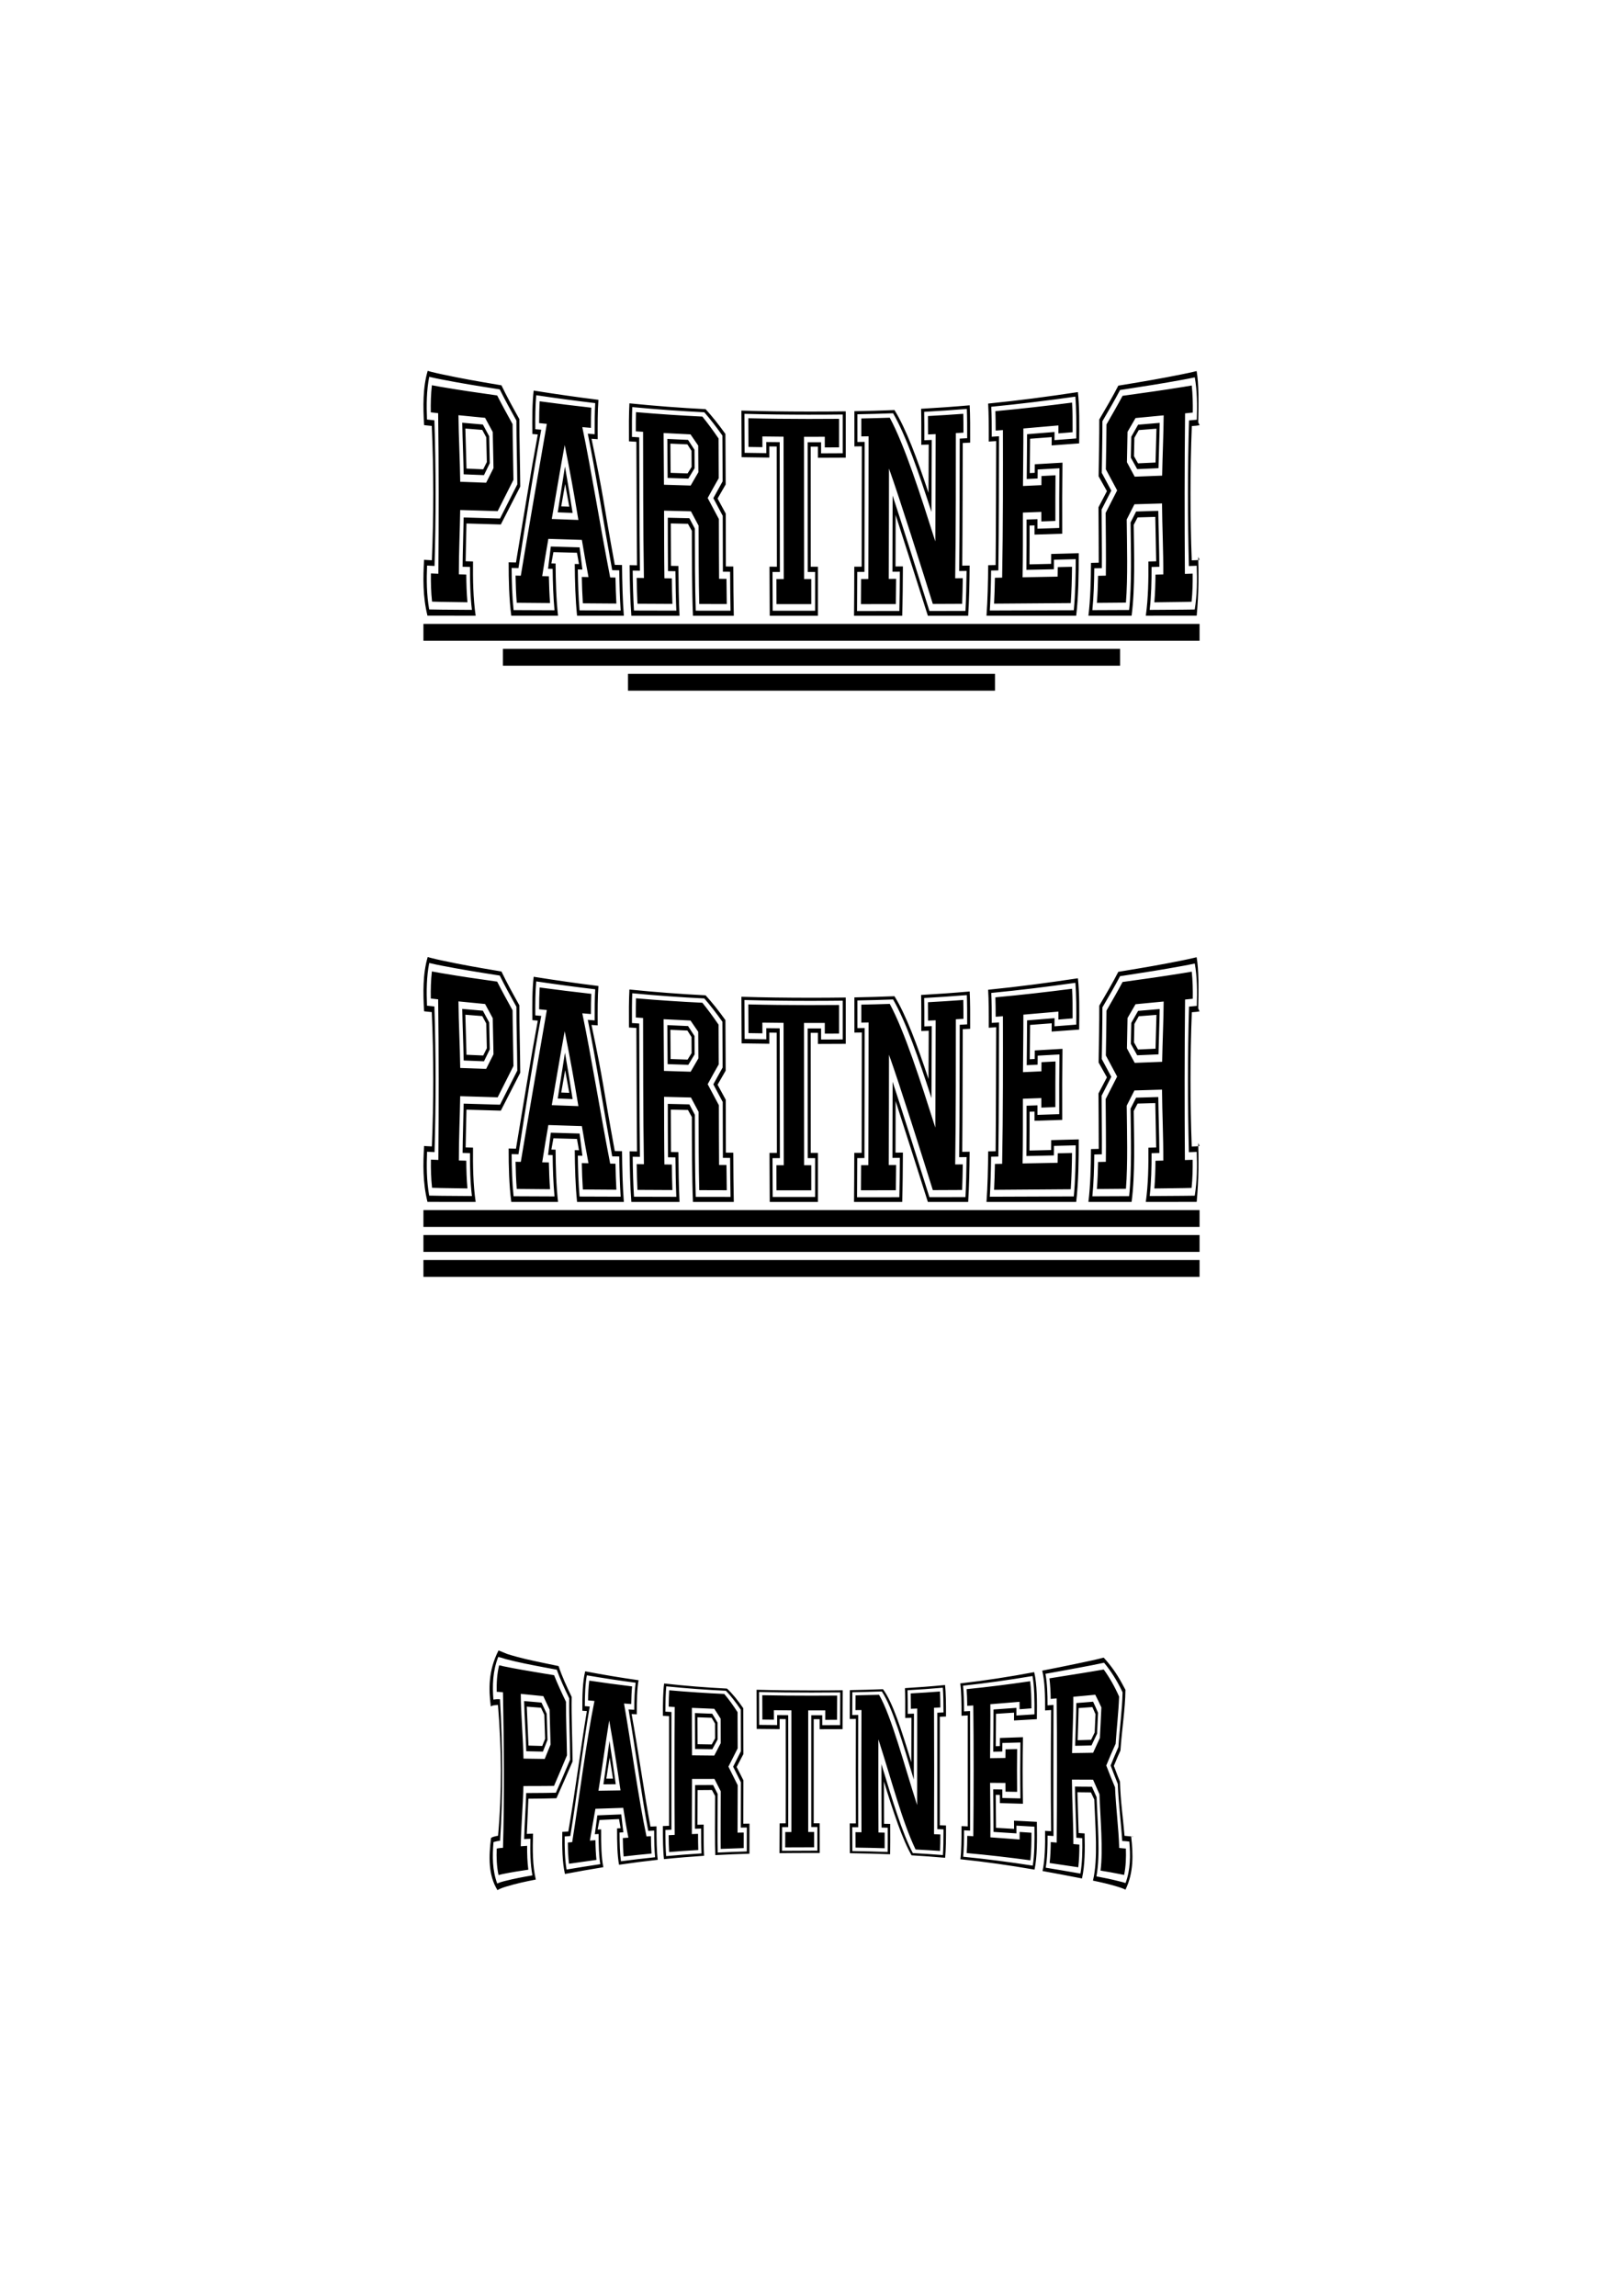 <?xml version="1.0" encoding="UTF-8" standalone="no"?>
<!-- Created with Inkscape (http://www.inkscape.org/) -->

<svg
   width="210mm"
   height="297mm"
   viewBox="0 0 210 297"
   version="1.1"
   id="svg5"
   inkscape:version="1.2.2 (b0a8486541, 2022-12-01, custom)"
   sodipodi:docname="partner logo"
   xmlns:inkscape="http://www.inkscape.org/namespaces/inkscape"
   xmlns:sodipodi="http://sodipodi.sourceforge.net/DTD/sodipodi-0.dtd"
   xmlns="http://www.w3.org/2000/svg"
   xmlns:svg="http://www.w3.org/2000/svg">
  <sodipodi:namedview
     id="namedview7"
     pagecolor="#ffffff"
     bordercolor="#000000"
     borderopacity="0.25"
     inkscape:showpageshadow="2"
     inkscape:pageopacity="0.0"
     inkscape:pagecheckerboard="0"
     inkscape:deskcolor="#d1d1d1"
     inkscape:document-units="mm"
     showgrid="false"
     inkscape:zoom="0.35355339"
     inkscape:cx="-162.63456"
     inkscape:cy="230.51681"
     inkscape:window-width="1606"
     inkscape:window-height="986"
     inkscape:window-x="74"
     inkscape:window-y="27"
     inkscape:window-maximized="1"
     inkscape:current-layer="layer1" />
  <defs
     id="defs2">
    <inkscape:path-effect
       effect="envelope"
       id="path-effect2590"
       is_visible="true"
       lpeversion="1"
       yy="true"
       xx="true"
       bendpath1="m 55.781,54.34 c 0,0 6.935,5.24 49.219,5.24 42.285,0 50.293,-5.24 50.293,-5.24"
       bendpath2="M 155.293,54.34 V 86.011"
       bendpath3="M 55.781,86.011 H 155.293"
       bendpath4="M 55.781,54.34 V 86.011"
       bendpath1-nodetypes="czc" />
    <inkscape:path-effect
       effect="envelope"
       id="path-effect2568"
       is_visible="true"
       lpeversion="1"
       yy="true"
       xx="true"
       bendpath1="m 55.781,127.546 c 0,0 3.294,5.059 49.219,5.059 45.926,0 49.22,-5.059 49.22,-5.059"
       bendpath2="m 154.22,127.546 v 30.945"
       bendpath3="m 55.781,158.491 c 0,0 2.005,-4.856 49.219,-4.856 47.214,0 49.22,4.856 49.22,4.856"
       bendpath4="m 55.781,127.546 v 30.945"
       bendpath1-nodetypes="czc"
       bendpath3-nodetypes="czc" />
    <inkscape:path-effect
       effect="envelope"
       id="path-effect2590-9"
       is_visible="true"
       lpeversion="1"
       yy="true"
       xx="true"
       bendpath1="m 55.781,54.34 c 0,0 6.935,5.24 49.219,5.24 42.285,0 50.293,-5.24 50.293,-5.24"
       bendpath2="M 155.293,54.34 V 86.011"
       bendpath3="M 55.781,86.011 H 155.293"
       bendpath4="M 55.781,54.34 V 86.011"
       bendpath1-nodetypes="czc" />
  </defs>
  <g
     inkscape:label="Calque 1"
     inkscape:groupmode="layer"
     id="layer1">
    <g
       aria-label="PARTNER"
       id="text2242"
       style="font-size:22.578px;font-family:'Varsity Regular';-inkscape-font-specification:'Varsity Regular, Normal';stroke-width:0.265"
       inkscape:path-effect="#path-effect2568"
       class="UnoptimicedTransforms"
       transform="matrix(0.824,0,0,1,18.512,86.115)">
      <path
         id="path2454"
         d="m 55.818,140.515 c -1.63,1.343 -1.551,2.569 -1.218,3.702 0.035,-0.009 0.07,-0.017 0.104,-0.024 0,0 0,0 0,0 0.023,-0.005 0.047,-0.009 0.069,-0.013 0,0 0,0 0,0 0.096,-0.017 0.184,-0.028 0.265,-0.032 0.239,-0.017 0.47,-0.028 0.689,-0.031 0.57,2.857 0.629,5.798 0.016,8.643 -0.218,0.015 -0.447,0.036 -0.682,0.064 -0.08,0.008 -0.167,0.022 -0.26,0.043 0,0 0,0 0,0 -0.022,0.005 -0.045,0.01 -0.067,0.016 0,0 0,0 0,0 -0.033,0.008 -0.067,0.017 -0.098,0.029 -0.344,1.198 -0.469,2.444 1.033,3.454 0.004,-0.014 0.023,-0.02 0.043,-0.026 0.014,-0.004 0.028,-0.008 0.042,-0.012 0.061,-0.016 0.124,-0.03 0.189,-0.043 0,0 0,0 0,0 0,0 0,0 0,0 0.313,-0.063 0.641,-0.109 0.973,-0.152 0.051,-0.007 0.102,-0.013 0.153,-0.02 1.544,-0.197 3.004,-0.328 4.603,-0.459 -0.512,-0.905 -0.515,-1.966 -0.436,-3.035 -0.324,0.006 -0.647,0.013 -0.977,0.02 0.064,-0.736 0.184,-1.591 0.248,-2.327 0.721,-0.004 1.418,-0.007 2.123,-0.009 0.15,-9.8e-4 0.299,-0.002 0.448,-0.003 0.07,-6.3e-4 1.764,-0.016 1.834,-0.017 0.927,-0.862 1.658,-1.575 2.53,-2.426 -0.028,-1.511 -0.201,-2.995 -0.139,-4.27 -0.798,-0.697 -1.573,-1.406 -2.052,-2.037 -0.622,-0.054 -1.24,-0.107 -1.861,-0.162 0,0 0,0 0,0 -0.058,-0.005 -0.395,-0.035 -0.454,-0.04 0,0 0,0 0,0 -2.032,-0.177 -3.792,-0.336 -5.733,-0.594 -0.048,-0.008 -0.097,-0.017 -0.145,-0.025 0,0 0,0 0,0 0.662,0.113 -1.599,-0.274 -0.937,-0.16 0,0 0,0 0,0 -0.065,-0.011 -0.129,-0.022 -0.193,-0.034 0,0 0,0 0,0 -0.015,-0.003 -0.03,-0.006 -0.045,-0.008 -0.022,-0.004 -0.044,-0.008 -0.066,-0.013 z m 13.601,1.383 c -0.401,0.698 -0.457,1.618 -0.441,2.603 -0.017,-5e-4 0.723,0.022 0.707,0.021 -0.941,2.382 -1.863,5.42 -2.908,7.957 -0.408,0.011 -0.54,0.015 -0.948,0.026 -0.038,1.02 -0.005,1.999 0.415,2.78 2.019,-0.16 3.999,-0.309 6.031,-0.447 -0.318,-0.656 -0.362,-1.542 -0.35,-2.5 -0.004,1e-4 -0.546,0.014 -0.549,0.014 0.057,-0.126 0.232,-0.508 0.289,-0.633 1.024,-0.021 2.043,-0.041 3.074,-0.061 0.079,0.206 0.16,0.407 0.244,0.603 -0.002,5e-5 -0.551,0.013 -0.553,0.013 -0.006,0.935 0.036,1.789 0.31,2.403 2.029,-0.126 4.041,-0.235 6.082,-0.329 -0.17,-0.532 -0.198,-1.321 -0.196,-2.21 -0.002,3e-5 -0.949,0.019 -0.951,0.019 -0.983,-2.197 -1.974,-5.171 -2.96,-7.438 -0.003,-7e-5 0.812,0.021 0.809,0.02 3.19e-4,-0.904 0.044,-1.708 0.284,-2.255 -2.834,-0.167 -5.577,-0.363 -8.386,-0.588 z m 12.401,0.802 c -0.167,0.496 -0.198,1.26 -0.198,2.135 -0.001,-3e-5 0.976,0.02 0.974,0.02 8.16e-4,2.135 0.005,5.079 -0.001,7.249 -8.7e-4,2e-5 -0.974,0.017 -0.975,0.017 -0.002,0.882 0.023,1.663 0.177,2.184 2.101,-0.091 4.189,-0.164 6.298,-0.221 -0.068,-0.47 -0.074,-1.211 -0.07,-2.061 0.001,-1e-5 -0.976,0.012 -0.974,0.012 0.003,-0.589 0.019,-1.704 0.022,-2.293 0.007,-3e-5 2.24,-0.007 2.247,-0.007 0.169,0.133 0.338,0.265 0.507,0.395 -0.012,1.576 -0.047,3.193 0.029,3.91 1.787,-0.041 3.568,-0.071 5.358,-0.092 -0.006,-0.436 1.35e-4,-1.164 0.007,-1.988 0.003,-2e-5 -0.972,0.006 -0.969,0.006 0.008,-0.927 0.015,-1.779 0.017,-2.868 -0.231,-0.191 -0.83,-0.69 -1.061,-0.881 0.354,-0.287 0.707,-0.572 1.059,-0.853 -0.003,-0.811 -0.018,-2.219 -0.021,-3.03 -0.867,-0.531 -1.721,-0.971 -2.554,-1.297 -3.322,-0.071 -6.572,-0.18 -9.873,-0.337 z m 14.518,0.414 c -0.002,0.477 0.009,1.513 0.017,2.587 1.205,0.006 2.404,0.01 3.602,0.014 4e-6,7.4e-4 -0.004,-0.666 -0.004,-0.665 0.004,10e-6 0.956,0.003 0.961,0.003 0.011,1.965 0.011,4.88 2.7e-4,6.887 0.006,-1e-5 -0.966,0.002 -0.961,0.002 -0.005,0.832 -0.013,1.523 -0.021,1.968 1.691,-0.008 3.38,-0.011 5.068,-0.011 0,0 1.3e-4,0 1.3e-4,0 -1.2e-4,0 1.247,5.5e-4 1.247,5.5e-4 -0.004,-0.439 -0.007,-1.137 -0.009,-1.963 -0.007,0 -0.924,-2.9e-4 -0.932,-2.9e-4 -10e-6,-0.021 7e-5,-6.899 8e-5,-6.878 -0.006,0 0.937,-4.1e-4 0.932,-4.1e-4 -3e-5,0.01 -0.001,0.654 -0.001,0.664 1.197,-7e-4 2.397,-0.002 3.601,-0.005 0.005,-1.118 0.014,-2.049 0.025,-2.569 -1.622,0.009 -3.243,0.012 -4.864,0.012 0,0 -1.3e-4,0 -1.3e-4,0 -2.89,0 -5.769,-0.011 -8.663,-0.045 z m 14.648,0.025 c -0.007,0.418 -0.015,1.081 -0.021,1.907 -0.004,2e-5 0.967,-0.004 0.964,-0.004 -0.017,2.251 -0.018,4.614 -4.2e-4,6.905 -0.005,-2e-5 -0.959,-0.003 -0.964,-0.003 0.006,0.838 0.013,1.521 0.021,1.97 2.111,0.013 4.211,0.035 6.321,0.07 0.023,-0.447 0.02,-1.174 0.013,-2.006 -0.003,-2e-5 -0.968,-0.007 -0.97,-0.007 -0.007,-0.916 -0.015,-1.722 -0.018,-2.795 1.509,2.06 2.919,3.837 4.34,4.878 1.764,0.043 3.517,0.096 5.276,0.162 0.12,-0.5 0.139,-1.264 0.136,-2.133 -3e-5,0 -0.975,-0.015 -0.975,-0.015 -0.008,-2.139 -0.005,-5.066 -8e-4,-7.169 4.4e-4,-1e-5 0.974,-0.018 0.975,-0.018 0.001,-0.86 -0.022,-1.607 -0.152,-2.08 -2.099,0.087 -4.188,0.154 -6.295,0.206 0.048,0.429 0.051,1.141 0.046,1.971 -0.001,2e-5 0.974,-0.012 0.973,-0.012 -0.007,1.259 -0.016,1.678 -0.023,2.937 -1.487,-2.064 -2.93,-3.983 -4.449,-4.825 -1.733,0.029 -3.462,0.049 -5.196,0.061 z m 17.332,-0.446 c 0.169,0.498 0.201,1.263 0.201,2.139 0.002,-4e-5 0.972,-0.021 0.974,-0.021 0.001,2.17 -0.004,5.129 0.001,7.331 0.001,3e-5 -0.975,-0.018 -0.974,-0.018 0.002,0.883 -0.023,1.665 -0.18,2.188 3.963,0.173 7.722,0.401 11.642,0.686 0.419,-0.819 0.41,-1.965 0.365,-3.157 -1.196,-0.026 -2.38,-0.051 -3.587,-0.076 0.005,0.183 0.008,0.365 0.01,0.541 -0.944,-0.024 -1.885,-0.047 -2.833,-0.069 -0.003,-0.604 -0.031,-1.487 -0.046,-2.178 0.003,2e-5 0.64,0.005 0.643,0.005 0.004,0.182 0.009,0.36 0.013,0.539 0.129,0.001 3.487,0.041 3.615,0.043 -0.061,-1.701 -0.058,-2.704 0.003,-4.397 0.235,-0.003 -3.851,0.055 -3.616,0.052 0.002,-0.069 -0.015,0.605 -0.013,0.536 0.004,-4e-5 -0.647,0.007 -0.643,0.007 0.015,-0.699 0.042,-1.532 0.042,-2.14 0.948,-0.025 1.889,-0.051 2.833,-0.077 -7.2e-4,0.169 -0.003,0.342 -0.007,0.517 1.208,-0.028 2.391,-0.057 3.588,-0.086 0.04,-1.184 0.035,-2.31 -0.418,-3.107 -3.909,0.307 -7.66,0.554 -11.613,0.744 z m 12.871,-0.844 c 0.412,0.712 0.468,1.641 0.449,2.633 0.06,-0.002 0.893,-0.027 0.953,-0.029 -0.056,2.474 -0.071,5.515 5.7e-4,8.008 0.054,0.002 -1.007,-0.028 -0.953,-0.026 0.024,0.993 -0.017,1.931 -0.396,2.656 1.834,0.138 3.608,0.28 5.433,0.43 0.021,0.002 0.433,0.036 0.455,0.037 0.016,0.001 0.284,0.023 0.301,0.025 0.469,-0.873 0.477,-1.916 0.411,-2.977 0.021,4.9e-4 -0.318,-0.007 -0.297,-0.007 -0.151,-0.004 -0.301,-0.009 -0.451,-0.013 -9.2e-4,-3e-5 -0.183,-0.005 -0.184,-0.005 -0.053,-0.957 -0.14,-1.738 -0.193,-2.695 -6.7e-4,0 0.181,0.001 0.18,0.001 0.147,0.001 0.295,0.003 0.443,0.004 0.498,0.002 0.99,0.004 1.5,0.007 0.172,0.155 0.347,0.31 0.523,0.466 0.154,1.791 0.621,3.926 -0.206,5.361 1.297,0.111 2.516,0.23 3.771,0.39 0,0 0,0 0,0 0.051,0.007 0.102,0.013 0.153,0.02 0.32,0.041 0.638,0.085 0.944,0.142 0,0 0,0 0,0 0.013,0.002 0.026,0.005 0.039,0.007 0,0 0,0 0,0 0.065,0.012 0.131,0.025 0.195,0.041 9.3e-4,-1e-5 0.002,-2e-5 0.003,-1e-5 2.7e-4,-9e-5 -0.008,0.003 -0.008,0.003 1.328,-1.133 1.213,-2.358 0.904,-3.521 -3.4e-4,-1e-5 0.246,0.003 0.246,0.003 0.021,0.009 0.041,0.018 0.062,0.026 -0.164,-0.019 -0.31,-0.033 -0.436,-0.041 0,0 0,0 0,0 -0.022,0.001 -0.044,0.002 -0.065,0.003 0,0 0,0 0,0 -0.301,-0.015 -0.585,-0.026 -0.848,-0.033 -0.284,-1.392 -0.612,-2.172 -0.721,-3.584 -0.104,-0.106 -0.207,-0.213 -0.307,-0.319 -0.05,-0.053 -0.1,-0.107 -0.148,-0.16 -0.171,-0.186 -0.339,-0.372 -0.504,-0.558 0.177,-0.182 0.358,-0.364 0.543,-0.546 0.053,-0.052 0.107,-0.104 0.161,-0.156 0.108,-0.104 0.22,-0.209 0.335,-0.313 0.202,-1.351 0.748,-2.695 0.78,-4.012 -0.461,-0.359 0.086,0.067 -0.375,-0.292 -0.061,-0.048 -0.123,-0.097 -0.185,-0.145 -0.792,-0.617 -1.755,-1.187 -2.854,-1.688 -1.271,0.139 -2.476,0.245 -3.776,0.359 0.247,-0.022 -0.701,0.061 -0.454,0.04 -1.821,0.16 -3.59,0.312 -5.42,0.46 z m -85.417,-0.903 c 0.337,0.031 0.664,0.069 0.978,0.115 0.05,0.007 0.101,0.015 0.151,0.022 2.063,0.229 3.818,0.368 5.893,0.535 0,0 10e-7,0 10e-7,0 0.2,0.016 0.257,0.02 0.457,0.036 0,0 0,0 0,0 -0.168,-0.013 1.879,0.148 1.712,0.135 0.495,0.592 1.218,1.249 1.952,1.892 -0.043,1.22 0.115,2.619 0.148,4.046 -0.766,0.76 -1.428,1.417 -2.24,2.191 0.08,-5.8e-4 -1.8,0.013 -1.72,0.012 -0.149,8.8e-4 -0.298,0.002 -0.447,0.002 -0.83,7.4e-4 -1.647,0.003 -2.494,0.007 -0.083,1.04 -0.258,2.064 -0.327,3.043 0.333,-0.008 0.66,-0.016 0.987,-0.024 -0.048,0.843 -0.018,1.674 0.314,2.42 -1.492,0.107 -2.879,0.217 -4.358,0.375 -0.053,0.006 -0.105,0.011 -0.158,0.017 -0.328,0.035 -0.669,0.08 -1.01,0.145 -0.776,-0.873 -0.773,-1.816 -0.583,-2.738 0.368,-0.046 0.715,-0.076 1.031,-0.086 0.487,-3.056 0.409,-6.277 -0.013,-9.35 -0.315,-0.011 -0.664,-0.002 -1.037,0.023 -0.168,-0.918 -0.12,-1.873 0.764,-2.82 z m 13.912,1.215 c 2.565,0.184 5.078,0.348 7.663,0.49 -0.16,0.474 -0.207,1.096 -0.216,1.788 -0.004,-10e-5 -0.897,-0.026 -0.9,-0.026 0.998,2.401 2.045,5.705 3.096,8.025 -0.002,3e-5 0.929,-0.021 0.927,-0.021 0.004,0.685 0.035,1.3 0.149,1.763 -1.796,0.077 -3.572,0.166 -5.361,0.265 -0.173,-0.518 -0.218,-1.176 -0.223,-1.896 -0.002,5e-5 0.601,-0.016 0.6,-0.016 -0.117,-0.373 -0.225,-0.774 -0.329,-1.185 -1.263,0.021 -2.505,0.043 -3.758,0.065 -0.133,0.415 -0.277,0.862 -0.395,1.247 -0.004,1.4e-4 0.6,-0.018 0.595,-0.018 0.001,0.745 0.051,1.437 0.261,1.996 -1.78,0.111 -3.522,0.23 -5.292,0.355 -0.264,-0.64 -0.312,-1.396 -0.298,-2.187 -0.129,0.004 1.012,-0.032 0.883,-0.028 1.047,-2.697 2.015,-6.05 3.053,-8.557 -0.012,-4.2e-4 -0.764,-0.026 -0.776,-0.026 0.004,-0.755 0.067,-1.459 0.32,-2.035 z m 12.475,0.727 c 3.133,0.135 6.219,0.23 9.364,0.294 0.764,0.331 1.543,0.753 2.333,1.247 0.006,1.079 0.014,1.668 0.02,2.747 -0.406,0.335 -0.812,0.677 -1.22,1.021 0.407,0.344 0.817,0.694 1.222,1.035 -0.003,1.193 -0.012,1.996 -0.019,2.989 0.003,-2e-5 0.943,-0.007 0.946,-0.007 -0.005,0.632 -0.009,1.192 -0.004,1.583 -1.524,0.018 -3.043,0.042 -4.567,0.073 -0.052,-0.755 -0.02,-2.368 -0.01,-3.874 -0.238,-0.194 -0.476,-0.39 -0.714,-0.588 0.014,-2e-5 -2.841,0.006 -2.827,0.006 -0.006,1.033 -0.025,2.034 -0.026,2.885 0.325,-0.005 0.65,-0.009 0.974,-0.014 -0.001,0.652 0.009,1.227 0.055,1.643 -1.855,0.048 -3.695,0.107 -5.545,0.179 -0.096,-0.45 -0.122,-1.053 -0.125,-1.728 0.317,-0.006 0.634,-0.012 0.951,-0.018 -0.009,-2.277 -0.015,-5.547 0.002,-7.778 -0.317,-0.007 -0.634,-0.014 -0.951,-0.021 0.006,-0.663 0.036,-1.247 0.141,-1.676 z m 14.568,0.373 c 2.767,0.029 5.517,0.038 8.274,0.038 0,0 1.3e-4,0 1.3e-4,0 1.489,-1e-5 2.979,-0.003 4.472,-0.01 -0.009,0.49 -0.016,1.255 -0.02,2.16 -0.937,0.002 -1.872,0.004 -2.805,0.005 -3e-5,0.011 0.002,-0.668 0.002,-0.657 -0.55,5.7e-4 -1.1,8.4e-4 -1.648,8.4e-4 0,0 -1.3e-4,0 -1.3e-4,0 5e-5,0 -0.079,0 -0.079,0 0,-0.027 -4e-5,7.358 -4e-5,7.386 0,0 0.079,0 0.079,0 0,0 1.3e-4,0 1.3e-4,0 -2.4e-4,0 0.875,1.6e-4 0.875,1.6e-4 0.001,0.63 0.003,1.173 0.005,1.562 -9e-5,0 -0.88,-2.6e-4 -0.88,-2.6e-4 0,0 -1.2e-4,0 -1.2e-4,0 -1.556,0 -3.115,0.002 -4.676,0.009 0.007,-0.392 0.012,-0.932 0.017,-1.565 0.006,-1e-5 0.954,-0.002 0.96,-0.002 0.012,-2.061 0.012,-5.387 -3.6e-4,-7.393 -0.579,-0.001 -1.158,-0.003 -1.739,-0.006 -9e-6,-0.001 0.004,0.66 0.004,0.659 -0.939,-0.003 -1.88,-0.007 -2.823,-0.012 -0.007,-0.91 -0.015,-1.68 -0.017,-2.174 z m 14.646,0.017 c 1.544,-0.011 3.085,-0.028 4.631,-0.052 1.702,1.077 3.328,3.473 5.021,5.818 -0.005,-1.541 0.022,-3.123 0.024,-4.351 -0.324,0.005 -0.649,0.009 -0.973,0.014 0.002,-0.63 -0.004,-1.177 -0.037,-1.56 1.853,-0.044 3.693,-0.1 5.542,-0.169 0.081,0.412 0.103,0.983 0.107,1.635 -0.325,0.007 -0.65,0.013 -0.975,0.019 0.009,2.194 0.004,5.448 0.001,7.69 0.325,0.005 0.65,0.011 0.975,0.016 -0.002,0.67 -0.021,1.264 -0.097,1.7 -1.575,-0.053 -3.145,-0.097 -4.723,-0.133 -1.671,-1.336 -3.205,-3.493 -4.93,-5.878 -0.003,1.695 0.009,2.776 0.02,4.193 -0.003,-2e-5 0.973,0.008 0.97,0.008 0.005,0.641 0.006,1.206 -0.006,1.603 -1.854,-0.028 -3.7,-0.046 -5.551,-0.058 -0.005,-0.399 -0.011,-0.934 -0.016,-1.578 -0.005,-2e-5 0.946,0.004 0.942,0.004 -0.021,-2.526 -0.02,-4.947 5.4e-4,-7.419 -0.004,2e-5 -0.938,0.005 -0.942,0.005 0.005,-0.623 0.011,-1.134 0.016,-1.507 z m 17.384,-0.431 c 3.705,-0.168 7.238,-0.381 10.906,-0.64 0.299,0.688 0.329,1.582 0.309,2.532 -0.945,0.026 -1.886,0.052 -2.837,0.077 0.002,-0.172 0.003,-0.341 9.6e-4,-0.506 -1.198,0.038 -2.39,0.074 -3.594,0.109 0.01,0.734 -0.03,1.899 -0.045,2.788 0.022,-1.7e-4 1.401,-0.011 1.423,-0.012 0.004,-0.19 0.008,-0.377 0.013,-0.564 0.117,-0.001 2.718,-0.033 2.835,-0.034 -0.044,1.353 -0.046,2.338 -0.003,3.697 0.099,9.8e-4 -2.934,-0.028 -2.835,-0.027 -0.005,-0.188 -0.009,-0.376 -0.013,-0.567 0.014,8e-5 -1.437,-0.008 -1.423,-0.008 0.017,0.997 0.057,1.963 0.05,2.815 1.204,0.031 2.397,0.063 3.595,0.097 7.3e-4,-0.167 -9.3e-4,-0.338 -0.004,-0.512 0.951,0.022 1.892,0.045 2.836,0.069 0.026,0.958 0.008,1.868 -0.267,2.574 -3.676,-0.24 -7.215,-0.436 -10.928,-0.588 0.106,-0.457 0.134,-1.066 0.138,-1.746 0.001,3e-5 0.949,0.02 0.95,0.02 0.015,-2.327 0.024,-5.617 -0.003,-7.901 -0.317,0.008 -0.633,0.016 -0.95,0.023 -0.007,-0.668 -0.04,-1.259 -0.155,-1.695 z m 12.937,-0.787 c 1.712,-0.127 3.362,-0.255 5.064,-0.389 0.153,-0.012 0.303,-0.024 0.456,-0.035 1.261,-0.1 2.414,-0.19 3.687,-0.307 1.1,0.558 2.045,1.189 2.809,1.868 -0.002,-0.002 0.101,0.09 0.099,0.088 -0.058,1.185 -0.472,2.396 -0.659,3.617 -0.034,0.033 -0.069,0.065 -0.103,0.097 -0.392,0.375 -0.758,0.744 -1.115,1.118 0.333,0.373 0.672,0.745 1.032,1.12 0.031,0.033 0.063,0.065 0.094,0.098 0.108,1.269 0.512,2.534 0.693,3.77 0.023,6.9e-4 0.046,0.001 0.069,0.002 0.308,0.005 0.662,0.018 1.049,0.038 0.19,0.914 0.191,1.852 -0.593,2.739 -0.317,-0.044 -0.624,-0.077 -0.915,-0.107 -0.054,-0.006 -0.107,-0.011 -0.161,-0.017 -1.176,-0.127 -2.311,-0.225 -3.5,-0.316 0.643,-1.413 0.175,-3.524 0.028,-5.233 -0.25,-0.23 -0.494,-0.459 -0.734,-0.69 -0.568,-0.002 -1.119,-0.004 -1.674,-0.005 -0.148,-8.5e-4 -0.295,-0.002 -0.442,-0.003 -0.007,-4e-5 -0.545,-0.003 -0.551,-0.003 0.045,1.167 0.181,2.315 0.217,3.381 -0.011,-3.4e-4 0.575,0.018 0.564,0.017 0.124,0.004 0.249,0.008 0.374,0.013 0.034,0.827 -0.001,1.633 -0.293,2.339 -0.002,-1.6e-4 -0.374,-0.028 -0.376,-0.028 -1.704,-0.125 -3.358,-0.245 -5.073,-0.362 0.247,-0.611 0.297,-1.344 0.29,-2.12 0.038,0.001 0.893,0.028 0.931,0.029 -0.035,-2.666 -0.012,-6.023 -0.003,-8.664 0.078,-0.003 -1.01,0.035 -0.931,0.032 -6e-5,-0.768 -0.064,-1.489 -0.333,-2.088 z m -85.785,-0.564 c -0.334,0.577 -0.412,1.168 -0.377,1.756 0.189,-0.002 0.368,0.001 0.536,0.011 0.054,0.003 0.108,0.005 0.162,0.008 0.002,8e-5 0.283,0.011 0.285,0.011 0.144,3.334 0.236,6.942 0.001,10.273 -0.002,6e-5 -0.282,0.011 -0.284,0.011 -5.45e-4,2e-5 -0.162,0.007 -0.163,0.007 -0.17,0.006 -0.349,0.017 -0.538,0.034 -0.055,0.585 -0.007,1.175 0.284,1.751 0.181,-0.023 0.356,-0.042 0.525,-0.056 0.054,-0.005 0.108,-0.01 0.162,-0.015 1.364,-0.116 2.641,-0.203 3.993,-0.285 -0.157,-0.504 -0.198,-1.036 -0.187,-1.577 -0.332,0.01 -0.663,0.02 -1,0.031 0.036,-1.269 0.335,-2.613 0.418,-3.979 0.996,-0.004 1.964,-0.005 2.949,-0.004 0.149,-3.5e-4 0.298,-7.8e-4 0.446,-0.001 0.045,-2e-4 1.364,-0.006 1.409,-0.006 0.736,-0.715 1.335,-1.32 2.032,-2.019 -0.039,-1.24 -0.165,-2.453 -0.155,-3.54 -0.675,-0.592 -1.353,-1.202 -1.866,-1.755 -0.156,-0.011 -1.292,-0.088 -1.448,-0.099 0.137,0.009 -0.597,-0.041 -0.46,-0.032 0,0 -10e-7,0 -10e-7,0 -2.178,-0.156 -3.809,-0.263 -6.058,-0.459 0,0 -10e-7,0 -10e-7,0 -0.052,-0.006 -0.105,-0.012 -0.157,-0.018 0,0 0,0 0,0 -0.163,-0.019 -0.334,-0.035 -0.511,-0.046 z m 14.155,1.016 c -0.119,0.393 -0.172,0.835 -0.191,1.304 -0.015,-6e-4 1.022,0.039 1.007,0.039 -1.28,2.638 -2.402,6.436 -3.498,9.328 -0.019,7e-4 -0.662,0.024 -0.681,0.025 0.01,0.496 0.055,0.971 0.176,1.402 1.441,-0.089 2.867,-0.173 4.316,-0.255 -0.103,-0.392 -0.146,-0.834 -0.16,-1.302 -0.009,3.1e-4 -0.861,0.03 -0.87,0.03 0.256,-0.658 0.563,-1.367 0.865,-2.104 1.457,-0.021 2.897,-0.042 4.37,-0.062 0.255,0.702 0.518,1.379 0.811,1.969 -0.003,1e-4 -0.874,0.026 -0.877,0.026 0.014,0.445 0.05,0.858 0.131,1.218 1.46,-0.071 2.914,-0.135 4.379,-0.193 -0.058,-0.334 -0.084,-0.724 -0.095,-1.149 -8.78e-4,2e-5 -0.694,0.018 -0.695,0.018 -1.246,-2.449 -2.456,-6.218 -3.53,-8.784 0.377,0.013 0.754,0.025 1.131,0.037 0.017,-0.43 0.055,-0.826 0.136,-1.166 -2.265,-0.114 -4.477,-0.241 -6.726,-0.382 z m 12.549,0.638 c -0.049,0.307 -0.071,0.675 -0.081,1.08 0.317,0.008 0.634,0.016 0.951,0.023 -0.05,2.329 -0.042,6.064 -0.003,8.45 -0.317,0.007 -0.634,0.013 -0.951,0.02 0.008,0.415 0.027,0.794 0.072,1.114 1.528,-0.052 3.05,-0.096 4.58,-0.133 -0.024,-0.304 -0.033,-0.668 -0.036,-1.069 -0.325,0.005 -0.649,0.011 -0.974,0.016 -0.01,-1.028 0.022,-2.323 0.027,-3.644 0.037,-4e-5 3.484,-0.003 3.521,-0.003 0.331,0.276 0.662,0.551 0.992,0.821 -0.009,1.408 -0.037,3.021 -0.007,3.804 1.205,-0.021 2.408,-0.039 3.612,-0.053 -0.002,-0.288 -6.15e-4,-0.64 0.002,-1.028 0.003,-2e-5 -0.973,0.008 -0.969,0.008 0.009,-1.532 0.013,-1.603 0.022,-3.135 -0.482,-0.403 -0.969,-0.818 -1.454,-1.227 0.485,-0.409 0.968,-0.814 1.451,-1.209 -0.004,-0.716 -0.014,-1.675 -0.018,-2.39 -0.705,-0.461 -1.402,-0.866 -2.09,-1.203 -2.897,-0.056 -5.751,-0.135 -8.645,-0.243 z m 14.619,0.326 c 0.005,0.583 0.009,1.025 0.014,1.608 0.605,0.003 1.21,0.006 1.813,0.008 -3.3e-5,-0.005 -0.005,-0.621 -0.005,-0.626 0.917,0.004 1.832,0.007 2.746,0.01 0.013,2.018 0.013,5.954 3.6e-4,8.038 0.007,-2e-5 -0.966,0.002 -0.96,0.002 -0.003,0.386 -0.006,0.729 -0.01,1.014 1.392,-0.005 2.782,-0.006 4.168,-0.006 0,0 1.3e-4,0 1.3e-4,0 -3e-5,0 0.377,4e-5 0.377,4e-5 -5e-5,-0.024 -0.001,-0.989 -0.001,-1.013 -4e-5,0 -0.376,-3e-5 -0.376,-3e-5 0,0 -1.3e-4,0 -1.3e-4,0 9e-5,0 -0.556,7e-5 -0.556,7e-5 5e-5,-0.033 1e-5,-8.065 -3e-5,-8.032 0.002,0 0.554,1e-4 0.556,1e-4 0,0 1.3e-4,0 1.3e-4,0 0.708,0 1.418,-4.9e-4 2.128,-0.002 -4e-5,0.008 -0.002,0.616 -0.003,0.624 0.615,-7.7e-4 1.231,-0.002 1.848,-0.003 0.004,-0.636 0.008,-1.187 0.014,-1.599 -1.332,0.005 -2.661,0.007 -3.988,0.007 0,0 -1.3e-4,0 -1.3e-4,0 -2.584,-10e-6 -5.167,-0.008 -7.767,-0.031 z m 14.642,0.007 c 0.001,-0.096 -0.011,1.074 -0.01,0.978 -0.004,2e-5 0.945,-0.006 0.942,-0.006 -0.025,2.854 -0.026,5.155 -4.8e-4,8.074 -0.004,-2e-5 -0.937,-0.005 -0.942,-0.005 6.8e-4,0.076 0.01,0.942 0.01,1.018 1.523,0.01 3.044,0.024 4.571,0.043 0.004,-0.289 0.003,-0.642 7.3e-4,-1.031 -0.003,-3e-5 -0.966,-0.008 -0.969,-0.008 -0.016,-2.305 -0.032,-3.475 -0.015,-6.158 2.12,2.766 3.719,5.41 5.839,7.28 1.283,0.028 2.562,0.06 3.844,0.097 0.034,-0.311 0.048,-0.682 0.053,-1.09 -0.332,-0.006 -0.665,-0.013 -0.997,-0.018 0.024,-2.346 0.03,-6.066 -0.002,-8.353 0.332,-0.007 0.664,-0.014 0.997,-0.021 -0.007,-0.398 -0.024,-0.756 -0.061,-1.054 -1.535,0.05 -3.063,0.092 -4.599,0.127 0.017,0.283 0.024,0.629 0.025,1.015 0.332,-0.005 0.664,-0.011 0.996,-0.016 0.015,2.223 -0.026,4.153 -0.012,6.376 -2.011,-2.613 -4.004,-5.852 -5.976,-7.285 -1.234,0.017 -2.465,0.029 -3.696,0.038 z m 17.441,-0.41 c 0.059,0.317 0.087,0.692 0.099,1.105 0.317,-0.009 0.633,-0.018 0.949,-0.027 0.078,2.414 0.067,6.174 0.005,8.64 -0.316,-0.008 -0.633,-0.016 -0.95,-0.024 -0.01,0.422 -0.034,0.809 -0.088,1.138 3.39,0.128 6.64,0.287 10,0.478 0.142,-0.533 0.173,-1.16 0.168,-1.822 -0.618,-0.018 -1.235,-0.035 -1.855,-0.052 4.2e-4,0.17 -0.001,0.336 -0.007,0.498 -1.529,-0.051 -3.047,-0.099 -4.585,-0.143 0.031,-1.047 -0.033,-2.307 -0.047,-3.6 0.032,1e-4 2.377,0.008 2.408,0.008 0.003,0.193 0.006,0.383 0.01,0.574 0.035,2.4e-4 1.793,0.013 1.827,0.013 -0.025,-0.994 -0.023,-1.836 0.002,-2.827 0.071,-6.7e-4 -1.898,0.018 -1.828,0.017 -0.004,0.19 -0.008,0.38 -0.011,0.572 0.084,-4.9e-4 -2.493,0.014 -2.409,0.014 0.013,-1.116 0.073,-2.712 0.04,-3.565 1.538,-0.05 3.055,-0.102 4.584,-0.159 0.007,0.159 0.01,0.323 0.011,0.491 0.62,-0.019 1.238,-0.039 1.856,-0.059 -3.7e-4,-0.655 -0.04,-1.271 -0.196,-1.792 -3.354,0.207 -6.6,0.381 -9.985,0.522 z m 13.003,-0.715 c 0.131,0.416 0.186,0.878 0.203,1.363 0.045,-0.002 0.886,-0.035 0.931,-0.037 0.091,2.852 0.061,6.646 0.007,9.529 0.046,0.002 -0.977,-0.036 -0.931,-0.034 -0.011,0.491 -0.056,0.959 -0.175,1.383 1.522,0.092 2.985,0.185 4.497,0.281 0.132,-0.47 0.173,-0.977 0.173,-1.499 -0.037,-0.001 -0.907,-0.033 -0.944,-0.034 0.007,-1.313 -0.195,-2.778 -0.226,-4.26 -0.039,-1e-4 1.05,0.003 1.011,0.002 0.147,7.2e-4 0.294,0.001 0.441,0.002 0.62,-4e-5 1.236,6.2e-4 1.869,0.002 0.326,0.32 0.658,0.639 1.004,0.96 0.133,1.595 0.599,3.685 0.166,5.047 1.047,0.07 2.059,0.145 3.11,0.236 0.055,0.005 0.111,0.01 0.167,0.015 0.136,0.01 0.28,0.022 0.429,0.035 0.279,-0.571 0.326,-1.159 0.274,-1.743 -0.16,-0.007 -0.31,-0.012 -0.45,-0.015 -0.058,-0.002 -0.115,-0.004 -0.172,-0.007 0.004,1.8e-4 -0.429,-0.017 -0.425,-0.017 -0.084,-1.302 -0.522,-2.65 -0.654,-4.006 -0.486,-0.483 -0.936,-0.961 -1.377,-1.441 0.469,-0.483 0.948,-0.955 1.473,-1.438 0.162,-1.053 0.458,-2.097 0.542,-3.116 -0.671,-0.643 -1.478,-1.246 -2.413,-1.79 -1.264,0.094 -2.269,0.16 -3.489,0.246 -0.042,0.003 -0.414,0.028 -0.457,0.03 -1.545,0.105 -3.032,0.207 -4.587,0.309 z m -83.005,1.029 c 1.045,0.041 2.133,0.086 3.113,0.131 0.007,2.9e-4 0.415,0.017 0.422,0.017 1.68e-4,1.5e-4 0.038,0.035 0.038,0.035 0.303,0.279 0.627,0.569 0.945,0.852 0.035,0.74 0.11,1.516 0.157,2.309 -0.279,0.288 -0.578,0.6 -0.862,0.894 2.99e-4,-3.1e-4 -0.058,0.06 -0.058,0.059 -0.003,-2e-5 -0.383,-0.002 -0.386,-0.002 -0.972,-0.009 -1.964,-0.015 -2.946,-0.018 -0.075,-1.467 -0.412,-2.925 -0.424,-4.278 z m 26.86,0.924 c 1.176,0.024 2.348,0.044 3.522,0.062 0.332,0.208 0.664,0.427 0.998,0.655 0.003,0.392 0.011,1.219 0.014,1.612 -0.337,0.268 -0.675,0.542 -1.013,0.821 -0.007,-3e-5 -3.491,-0.015 -3.498,-0.015 -0.007,-1.015 -0.031,-2.387 -0.022,-3.135 z m 59.9,-0.732 c -0.048,0.002 1.087,-0.043 1.039,-0.041 0.151,-0.005 0.302,-0.011 0.455,-0.017 0.627,-0.027 1.289,-0.053 1.948,-0.078 0.333,0.271 0.654,0.552 0.963,0.84 -0.061,0.656 -0.159,1.33 -0.234,2.014 -0.366,0.328 -0.717,0.652 -1.063,0.98 -0.623,0.004 -1.244,0.008 -1.853,0.013 -0.148,7.4e-4 -0.295,0.001 -0.442,0.002 -0.015,10e-5 -0.998,0.007 -1.013,0.007 0.056,-1.299 0.222,-2.57 0.199,-3.719 z m -86.243,0.283 c 0.061,1.061 0.259,2.181 0.341,3.315 0.833,0.005 1.672,0.013 2.491,0.023 -3.62e-4,-1e-5 0.124,0.001 0.123,0.001 0.032,-0.035 0.273,-0.293 0.306,-0.328 0.139,-0.15 0.278,-0.3 0.416,-0.448 -0.041,-0.59 -0.093,-1.169 -0.128,-1.73 -0.158,-0.142 -0.319,-0.286 -0.476,-0.426 -0.115,-0.102 -0.23,-0.206 -0.344,-0.308 4.06e-4,1e-5 -0.127,-0.004 -0.127,-0.004 -0.831,-0.034 -1.722,-0.066 -2.601,-0.096 z m 26.827,0.794 c -0.001,0.625 0.013,1.594 0.02,2.372 -0.002,-1e-5 2.713,0.015 2.711,0.015 0.276,-0.218 0.552,-0.433 0.829,-0.643 -0.005,-0.629 -0.004,-0.486 -0.01,-1.116 -0.28,-0.202 -0.559,-0.397 -0.837,-0.586 -0.904,-0.013 -1.808,-0.027 -2.713,-0.043 z m 59.887,-0.663 c -0.021,0.893 -0.127,1.848 -0.184,2.824 -0.005,4e-5 0.558,-0.005 0.553,-0.005 0.148,-9.4e-4 0.295,-0.002 0.443,-0.003 0.515,-0.006 1.041,-0.011 1.57,-0.016 0.287,-0.26 0.577,-0.517 0.876,-0.777 0.051,-0.467 0.108,-0.929 0.153,-1.382 -0.252,-0.249 -0.511,-0.493 -0.777,-0.73 -0.548,0.018 -1.093,0.036 -1.617,0.056 -0.152,0.005 -0.302,0.009 -0.453,0.014 -0.009,2.9e-4 -0.556,0.019 -0.565,0.019 z m -86.289,0.237 c 0.742,0.022 1.485,0.046 2.191,0.072 2.2e-5,0 0.036,0.001 0.036,0.001 0.141,0.125 0.304,0.271 0.445,0.396 0.004,0.004 0.074,0.066 0.078,0.07 0.031,0.453 0.092,1.134 0.123,1.587 -5.17e-4,5.5e-4 -0.067,0.07 -0.067,0.07 -0.029,0.031 -0.356,0.371 -0.386,0.402 -2.7e-5,0 -0.035,-3.8e-4 -0.035,-3.8e-4 -0.695,-0.01 -1.408,-0.018 -2.12,-0.025 -0.074,-0.877 -0.2,-1.743 -0.266,-2.574 z m 26.797,0.703 c 0.743,0.011 1.484,0.022 2.226,0.032 0.178,0.125 0.357,0.253 0.536,0.383 0.002,0.199 0.007,0.779 0.009,0.978 -0.176,0.132 -0.353,0.265 -0.529,0.4 -4.7e-5,0 -2.225,-0.015 -2.225,-0.015 -0.006,-0.591 -0.015,-1.272 -0.017,-1.777 z m 59.859,-0.611 c -8.2e-4,2e-5 0.184,-0.005 0.184,-0.005 0.15,-0.004 0.301,-0.008 0.452,-0.012 0.494,-0.016 1.005,-0.032 1.52,-0.046 0.165,0.154 0.328,0.311 0.488,0.47 -0.038,0.396 -0.085,0.799 -0.127,1.206 -0.189,0.162 -0.376,0.324 -0.561,0.487 -0.501,0.005 -0.999,0.011 -1.486,0.018 -0.148,0.001 -0.296,0.003 -0.444,0.004 -5.3e-4,1e-5 -0.18,0.002 -0.181,0.002 0.051,-0.728 0.121,-1.441 0.155,-2.123 z m -73.717,0.82 c 0.758,1.807 1.104,2.711 1.775,4.621 -0.131,8.2e-4 -3.336,0.022 -3.467,0.023 0.595,-1.512 1.097,-3.131 1.692,-4.644 z m 0.04,1.347 c -0.331,1.028 -0.573,1.809 -0.951,2.875 -0.043,1.8e-4 1.98,-0.008 1.937,-0.008 -0.327,-1.019 -0.614,-1.865 -0.986,-2.867 z m 0.027,1.104 c 0.185,0.47 0.356,0.922 0.53,1.392 -0.008,1e-5 -1.041,0.002 -1.048,0.002 0.182,-0.474 0.348,-0.925 0.518,-1.394 z"
         class="UnoptimicedTransforms"
         transform="matrix(1,0,0,1.958,0,-147.736)"
         inkscape:original-d="m 55.780575,140.59762 v 3.56722 h 0.948262 v 8.6925 h -0.948262 v 3.545 h 6.231144 v -3.545 h -0.948263 v -2.4381 h 4.493266 l 2.528528,-2.52904 v -4.76354 l -2.528528,-2.52904 z m 13.975374,0 v 3.56722 h 0.700216 l -2.890263,8.6925 h -0.948263 v 3.545 h 6.050794 v -3.545 h -0.541569 l 0.270784,-0.74466 h 3.025655 l 0.248047,0.74466 h -0.541569 v 3.545 h 6.050794 v -3.545 h -0.926042 l -2.889746,-8.6925 h 0.790132 v -3.56722 z m 12.395109,0 v 3.56722 h 0.948262 v 8.6925 h -0.948262 v 3.545 h 6.231661 v -3.545 h -0.948263 v -2.86701 h 2.190048 l 0.49661,0.47387 v 5.93814 h 5.283399 v -3.545 H 94.45625 v -3.61219 l -1.038696,-1.03869 1.038696,-1.01596 v -4.06384 l -2.528528,-2.52904 z m 14.359847,0 v 4.49327 h 3.544485 v -0.92605 h 0.94826 v 8.6925 h -0.94826 v 3.545 h 6.23166 v -3.545 h -0.92604 v -8.6925 h 0.92604 v 0.92605 h 3.56723 v -4.49327 z m 14.449765,0 v 3.56722 h 0.94826 v 8.6925 h -0.94826 v 3.545 h 6.23114 v -3.545 h -0.94826 v -3.52175 l 4.26744,7.06675 h 5.21519 v -3.545 h -0.94827 v -8.6925 h 0.94827 v -3.56722 h -6.23115 v 3.56722 h 0.94826 v 3.6804 l -4.35735,-7.24762 z m 17.13642,0 v 3.56722 h 0.94826 v 8.6925 h -0.94826 v 3.545 h 11.60498 v -4.19974 h -3.54449 v 0.65474 h -2.77709 v -2.57349 h 0.632 v 0.60927 h 3.56723 v -4.78628 h -3.56723 v 0.60927 h -0.632 v -2.55127 h 2.77709 v 0.63252 h 3.54449 v -4.19974 z m 12.8695,0 v 3.56722 h 0.94826 v 8.6925 h -0.94826 v 3.545 h 6.23114 v -3.545 h -0.94826 v -2.86701 h 2.19005 l 0.49661,0.47387 v 5.93814 h 5.2834 v -3.545 h -0.94827 v -3.61219 l -1.03869,-1.03869 1.03869,-1.01596 v -4.06384 l -2.52852,-2.52904 z m -84.802576,0.36122 h 9.234578 l 2.302702,2.30322 v 4.49275 l -2.257743,2.28048 h -4.763534 v 3.18326 h 0.948263 v 2.79983 h -5.464266 v -2.79983 h 0.926041 v -9.43715 h -0.926041 z m 13.975891,0.0227 h 7.631059 v 2.79982 h -0.88005 l 3.025138,9.43715 h 0.903304 v 2.79983 H 75.51322 v -2.79983 h 0.587044 l -0.33848,-1.46709 h -3.702617 l -0.361218,1.46709 h 0.587044 v 2.79983 h -5.283398 v -2.79983 h 0.880566 L 70.9073,143.7814 h -0.767395 z m 12.395109,0 h 9.234578 l 2.302702,2.3027 v 3.68039 l -1.196309,1.21905 1.196309,1.21956 v 3.81527 h 0.925525 v 2.79983 H 90.50507 v -5.71231 l -0.699699,-0.6997 H 87.0505 v 3.61218 h 0.948263 v 2.79983 h -5.463749 v -2.79983 h 0.925525 v -9.43715 h -0.925525 z m 14.35933,0 h 12.575976 v 3.74809 h -2.77709 v -0.94827 h -1.71566 v 9.43715 h 0.94826 v 2.79983 h -5.48648 v -2.79983 h 0.94826 v -9.43715 h -1.716174 v 0.94827 h -2.777092 z m 14.449766,0 h 4.56096 l 4.92218,8.19588 v -5.39606 h -0.94826 v -2.79982 h 5.46375 v 2.79982 h -0.94827 v 9.43715 h 0.94827 v 2.82257 h -4.6514 l -4.83123,-8.06049 v 5.23792 h 0.94826 v 2.82257 h -5.46426 v -2.82257 h 0.92604 v -9.43715 h -0.92604 z m 17.13694,0 h 10.83706 v 3.43183 h -2.79931 v -0.63201 h -3.52227 v 3.3414 h 1.39992 v -0.632 h 2.79931 v 4.01888 h -2.79931 v -0.63252 h -1.39992 v 3.34139 h 3.52227 v -0.632 h 2.79931 v 3.43183 h -10.83706 v -2.79983 h 0.92552 v -9.43715 h -0.92552 z m 12.86898,0 h 9.23458 l 2.3027,2.3027 v 3.68039 l -1.19631,1.21905 1.19631,1.21956 v 3.81527 h 0.92604 v 2.79983 h -4.49327 v -5.71231 l -0.69969,-0.6997 h -2.75436 v 3.61218 h 0.94826 v 2.79983 h -5.46426 v -2.79983 h 0.92604 v -9.43715 h -0.92604 z m -84.688889,0.49661 v 1.80609 h 0.925525 v 10.4314 h -0.925525 v 1.80609 h 4.492749 v -1.80609 h -0.948263 v -4.15427 h 4.922181 l 2.076875,-2.10013 v -3.9057 l -2.076875,-2.07739 z m 13.975374,0 v 1.80609 h 0.993738 l -3.454569,10.4314 h -0.677478 v 1.80609 h 4.28966 v -1.80609 h -0.857829 l 0.812871,-2.46135 h 4.312398 l 0.81287,2.46135 h -0.857829 v 1.80609 h 4.312399 v -1.80609 h -0.677478 l -3.45457,-10.4314 h 1.106393 v -1.80609 z m 12.395109,0 v 1.80609 h 0.926042 v 10.4314 h -0.926042 v 1.80609 h 4.493266 v -1.80609 h -0.948262 v -4.5837 h 3.431831 l 0.971001,0.971 v 5.41879 h 3.544486 v -1.80609 h -0.948262 v -4.08657 l -1.422653,-1.44539 1.422653,-1.44487 v -3.18327 l -2.054655,-2.07739 z m 14.359847,0 v 2.75487 h 1.783354 v -0.94878 h 2.709395 v 10.4314 h -0.94826 v 1.80609 h 4.49326 v -1.80609 h -0.92604 v -10.4314 h 2.66444 v 0.94878 h 1.82883 v -2.75487 z m 14.449769,0 v 1.80609 h 0.92552 v 10.4314 h -0.92552 v 1.80609 h 4.49274 v -1.80609 h -0.94826 v -7.72201 l 5.71231,9.5281 h 3.77032 v -1.80609 h -0.97049 v -10.4314 h 0.97049 v -1.80609 h -4.51549 v 1.80609 h 0.971 v 7.90236 l -5.8477,-9.70845 z m 17.13642,0 v 1.80609 h 0.92552 v 10.4314 h -0.92552 v 1.80609 h 9.86658 v -2.43861 h -1.82883 v 0.63252 h -4.49327 v -4.3124 h 2.37092 v 0.63201 h 1.80609 v -3.07062 h -1.80609 v 0.63201 h -2.37092 v -4.3124 h 4.49327 v 0.63252 h 1.82883 v -2.43861 z m 12.8695,0 v 1.80609 h 0.92552 v 10.4314 h -0.92552 v 1.80609 h 4.49274 v -1.80609 h -0.94826 v -4.5837 h 3.43183 l 0.971,0.971 v 5.41879 h 3.54449 v -1.80609 h -0.94826 v -4.08657 l -1.42214,-1.44539 1.42214,-1.44487 v -3.18327 l -2.05466,-2.07739 z m -81.641533,1.80609 h 3.431832 l 0.971,0.971 v 2.48357 l -0.993737,0.99373 h -3.409095 z m 26.371001,0 h 3.431831 l 0.971001,0.94878 v 2.09961 l -0.993738,0.99322 h -3.409094 z m 58.815012,0 h 3.43183 l 0.971,0.94878 v 2.09961 l -0.99373,0.99322 h -3.4091 z m -84.711623,0.49712 v 3.45406 h 2.66392 l 0.790133,-0.81236 v -1.85156 l -0.790133,-0.79014 z m 26.370483,0 v 3.04788 h 2.6417 l 0.81287,-0.79013 v -1.44488 L 89.6922,143.7814 Z m 58.81553,0 v 3.04788 h 2.64118 l 0.81287,-0.79013 v -1.44488 l -0.81287,-0.81287 z m -84.802574,0.38344 h 2.190047 l 0.497128,0.49713 v 1.69292 l -0.497128,0.49713 h -2.190047 z m 26.371,0 h 2.16731 l 0.519348,0.51935 v 1.26452 l -0.519348,0.49661 h -2.16731 z m 58.815014,0 h 2.16783 l 0.51883,0.51935 v 1.26452 l -0.51883,0.49661 h -2.16783 z m -72.339253,0.63252 1.693437,5.14749 h -3.431832 z m 0,1.55753 -0.970483,3.13831 h 1.918746 z m 0,1.21956 0.519348,1.51257 h -1.038696 z" />
    </g>
    <g
       aria-label="PARTNER"
       id="text2572"
       style="font-size:22.578px;font-family:'Varsity Regular';-inkscape-font-specification:'Varsity Regular, Normal';stroke-width:0.265"
       inkscape:transform-center-x="13.201713"
       inkscape:transform-center-y="-15.954937"
       transform="translate(-3.8146973e-5,40.457)">
      <path
         id="path2574-2"
         d="m 55.745,54.268 c -0.645,2.158 -0.606,4.646 -0.47,7.028 0.031,0.006 0.062,0.01 0.093,0.015 0,0 0,0 0,0 0.03,0.004 0.06,0.008 0.089,0.012 0.122,0.016 0.24,0.028 0.354,0.038 0,0 0,0 0,0 0.153,0.015 0.305,0.029 0.457,0.043 0.257,5.778 0.256,11.62 0.012,17.379 -0.153,-0.007 -0.306,-0.015 -0.461,-0.023 0,0 0,0 0,0 -0.115,-0.005 -0.235,-0.013 -0.358,-0.023 0,0 0,0 0,0 -0.03,-0.003 -0.06,-0.005 -0.09,-0.008 0,0 0,0 0,0 -0.031,-0.003 -0.062,-0.006 -0.094,-0.009 -0.138,2.282 -0.184,4.726 0.432,7.232 0.006,2.8e-5 0.079,3e-4 0.085,3.27e-4 2.83e-4,10e-7 0.082,2.74e-4 0.083,2.75e-4 -4.21e-4,-2e-6 0.34,7.81e-4 0.34,7.8e-4 -0.014,-2.6e-5 1.5,0.002 1.486,0.002 -0.177,-1.16e-4 4.421,0.003 4.244,0.002 -0.331,-2.272 -0.365,-4.695 -0.342,-7.019 -0.047,-0.001 -0.907,-0.025 -0.955,-0.026 0.022,-1.626 0.073,-3.257 0.107,-4.886 0.926,0.025 2.923,0.086 3.849,0.112 0.005,1.57e-4 0.59,0.018 0.596,0.018 1.112,-2.164 1.403,-2.741 2.515,-4.905 -0.022,-3.085 -0.123,-6.058 -0.115,-8.725 -0.818,-1.465 -1.661,-2.995 -2.32,-4.375 -0.013,-0.002 -0.584,-0.098 -0.597,-0.101 0,0 0,0 0,0 -2.533,-0.428 -4.578,-0.782 -7.053,-1.313 0,0 0,0 0,0 -0.482,-0.103 -0.951,-0.207 -1.421,-0.329 0,0 -10e-7,0 -10e-7,0 -0.107,-0.028 -0.212,-0.056 -0.317,-0.086 0,0 0,0 0,0 -0.025,-0.007 -0.051,-0.015 -0.076,-0.023 -0.026,-0.008 -0.051,-0.015 -0.077,-0.03 z m 13.707,2.566 c -0.183,1.622 -0.19,3.588 -0.167,5.617 -0.057,-0.005 0.759,0.064 0.701,0.059 -0.911,4.911 -1.87,10.844 -2.823,16.564 0.03,7.55e-4 -0.979,-0.024 -0.948,-0.023 9.37e-4,2.312 0.054,4.701 0.34,6.908 -0.736,-2.29e-4 6.788,0.002 6.052,0.002 -0.24,-2.132 -0.303,-4.473 -0.32,-6.758 -0.009,-2.27e-4 -0.536,-0.013 -0.545,-0.014 0.087,-0.484 0.177,-0.973 0.267,-1.459 -0.284,-0.008 3.331,0.092 3.047,0.084 0.085,0.488 0.171,0.977 0.259,1.462 -0.004,-8.6e-5 -0.543,-0.013 -0.547,-0.013 0.021,2.273 0.083,4.594 0.301,6.698 -0.122,-3.2e-5 6.174,0.002 6.052,0.001 -0.161,-2.044 -0.214,-4.32 -0.236,-6.564 -0.004,-7.7e-5 -0.933,-0.019 -0.937,-0.019 -1.602,-8.706 -1.349,-8.409 -3.009,-16.313 -0.004,-3.09e-4 0.803,0.059 0.798,0.059 -0.015,-1.905 -0.011,-3.696 0.097,-5.096 -2.831,-0.349 -5.571,-0.748 -8.382,-1.195 z m 12.391,1.648 c -0.075,1.325 -0.074,3.057 -0.061,4.917 0.32,0.02 0.641,0.04 0.961,0.059 0.032,4.579 0.03,10.432 0.084,15.978 -0.003,-5.3e-5 -0.957,-0.018 -0.96,-0.018 0.022,2.239 0.073,4.509 0.225,6.545 -0.017,-3e-6 6.25,0.001 6.233,0.001 -0.095,-1.993 -0.13,-4.227 -0.147,-6.442 -7.01e-4,-1e-5 -0.959,-0.013 -0.96,-0.014 -0.014,-1.737 -0.017,-3.74 -0.021,-5.488 0.74,0.017 1.479,0.033 2.219,0.048 0.037,0.066 0.468,0.847 0.505,0.913 0.007,3.613 0.013,7.784 0.143,10.983 0.038,5e-6 5.246,4.65e-4 5.284,4.7e-4 -0.043,-1.965 -0.06,-4.172 -0.069,-6.37 0.001,8e-6 -0.959,-0.007 -0.958,-0.007 -0.01,-2.079 -0.012,-4.77 -0.016,-6.842 -0.352,-0.654 -0.703,-1.303 -1.056,-1.946 0.349,-0.615 0.697,-1.223 1.046,-1.819 -0.005,-1.303 -0.028,-5.237 -0.033,-6.54 -0.865,-1.208 -1.717,-2.277 -2.562,-3.204 -3.314,-0.17 -6.561,-0.416 -9.856,-0.754 z m 14.491,0.943 c -1.41e-4,1.361 0.016,3.785 0.026,6.026 1.197,0.022 2.392,0.039 3.586,0.05 -6.7e-5,-0.021 -0.005,-1.42 -0.005,-1.441 0.32,0.004 0.639,0.007 0.959,0.009 0.009,2.658 0.015,12.893 0.024,15.55 0.002,5e-6 -0.957,-0.002 -0.955,-0.002 0.004,2.193 0.012,4.387 0.029,6.347 4.6e-5,0 5.022,5e-6 5.022,5e-6 -0.006,0 1.216,1.7e-5 1.21,1.7e-5 3.8e-4,-0.441 0.002,-5.901 0.002,-6.342 -0.003,-2e-6 -0.928,-7.46e-4 -0.93,-7.47e-4 0.003,15.946 -0.01,-31.481 -0.006,-15.536 0.311,4.11e-4 0.623,5.15e-4 0.934,2.99e-4 2e-5,0.032 8.1e-4,1.406 8.4e-4,1.438 1.199,-5.64e-4 2.399,-0.005 3.602,-0.015 0.003,-2.332 0.005,-4.543 -0.001,-5.988 -1.612,0.023 -3.222,0.032 -4.832,0.03 -2.893,-0.003 -5.771,-0.039 -8.666,-0.127 z m 14.618,0.078 c 0.006,1.175 0.005,2.79 0.003,4.554 0.32,-0.004 0.64,-0.008 0.96,-0.013 -0.008,4.373 -0.008,10.14 -0.021,15.568 -0.002,8e-6 -0.954,0.004 -0.956,0.004 -0.004,2.19 -0.012,4.391 -0.032,6.348 -0.079,2e-6 6.311,-3.41e-4 6.232,-3.39e-4 0.058,-1.97 0.08,-4.186 0.091,-6.385 -6.9e-4,6e-6 -0.958,0.008 -0.958,0.008 0.009,-2.045 0.011,-4.63 0.014,-6.672 0.66,2.027 3.663,11.422 4.173,13.049 5e-4,0 5.216,-7.49e-4 5.216,-7.49e-4 0.127,-2.015 0.171,-4.268 0.191,-6.495 0.002,-2.9e-5 -0.962,0.016 -0.96,0.016 0.048,-5.514 0.047,-11.343 0.066,-15.867 0.321,-0.017 0.641,-0.034 0.962,-0.051 0.008,-1.839 0.004,-3.537 -0.063,-4.828 -2.097,0.184 -4.183,0.333 -6.287,0.451 0.032,1.222 0.031,2.868 0.025,4.663 0.321,-0.012 0.642,-0.024 0.963,-0.036 -0.01,2.639 -0.018,3.615 -0.028,6.253 -1.457,-4.377 -2.899,-8.286 -4.406,-10.716 -1.73,0.069 -3.455,0.118 -5.185,0.15 z m 17.304,-0.99 c 0.083,1.326 0.089,3.053 0.081,4.913 0.32,-0.02 0.641,-0.039 0.961,-0.06 -0.021,4.62 -0.019,10.48 -0.074,16.041 0.003,-6.4e-5 -0.963,0.018 -0.96,0.018 -0.021,2.236 -0.072,4.504 -0.219,6.537 0.488,-9.5e-5 11.12,-0.003 11.607,-0.003 0.292,-2.527 0.329,-5.381 0.329,-8.087 0.782,-0.022 -4.347,0.118 -3.565,0.097 -0.001,0.427 -0.004,0.856 -0.007,1.281 0.096,-0.002 -2.898,0.067 -2.803,0.065 0.015,-1.596 0.013,-3.415 0.012,-5.022 0.005,-1.76e-4 0.631,-0.021 0.637,-0.021 7.8e-4,1.062 1e-4,0.129 8.8e-4,1.192 0.238,-0.007 3.351,-0.107 3.589,-0.114 -0.011,-3.838 -0.012,-5.59 0.031,-9.194 -1.199,0.072 -2.382,0.141 -3.587,0.21 7.9e-4,-0.078 -0.011,1.183 -0.011,1.105 0.005,-2.69e-4 -0.642,0.033 -0.637,0.033 0.013,-1.554 0.033,-3.046 0.04,-4.439 0.936,-0.069 1.867,-0.14 2.801,-0.213 -0.002,0.351 -0.005,0.711 -0.009,1.073 1.197,-0.085 2.368,-0.171 3.56,-0.26 0.03,-2.411 0.044,-4.786 -0.161,-6.637 -3.91,0.595 -7.672,1.091 -11.618,1.486 z m 16.844,-2.317 c -0.706,1.38 -1.6,2.912 -2.461,4.374 0.013,2.269 -0.059,4.761 -0.087,7.356 0.355,0.628 0.716,1.274 1.074,1.918 -0.368,0.696 -0.727,1.384 -1.091,2.085 0.005,2.376 0.043,4.789 0.035,7.171 -0.065,0.002 -0.94,0.023 -1.005,0.025 -0.011,2.299 -0.071,4.665 -0.332,6.835 0.451,-1.32e-4 3.998,-0.001 4.448,-0.001 0.002,-10e-7 1.136,-3.45e-4 1.138,-3.46e-4 0.468,-3.541 0.32,-8.062 0.272,-11.755 -0.073,0.139 0.581,-1.103 0.508,-0.964 0.755,-0.023 1.535,-0.046 2.287,-0.066 0.03,1.915 0.09,3.835 0.113,5.746 0.124,-0.003 -1.131,0.029 -1.007,0.026 0.02,2.324 -0.016,4.744 -0.334,7.012 0.174,-7.1e-5 4.388,-0.002 4.562,-0.002 0,0 0,0 0,0 0.015,-9e-6 1.581,-0.002 1.596,-0.002 8.3e-4,-2e-6 0.37,-0.001 0.371,-0.001 3e-5,-8e-6 0.058,-0.013 0.058,-0.013 0.271,-3.018 0.252,-5.425 0.192,-7.596 0.004,0.009 0.168,0.38 0.172,0.389 0,0 0,0 0,0 -0.146,0.017 -0.288,0.032 -0.424,0.042 0,0 0,0 0,0 -0.196,0.008 -0.39,0.016 -0.584,0.023 -0.218,-5.77 -0.219,-11.614 0.011,-17.375 0.193,-0.015 0.386,-0.031 0.58,-0.047 0,0 0,0 0,0 0.135,-0.016 0.276,-0.035 0.421,-0.058 0,0 0,0 0,0 0.004,0.009 -0.178,-0.404 -0.174,-0.395 0.06,-2.488 0.077,-4.998 -0.203,-6.607 -0.023,0.001 -0.046,0.003 -0.069,0.004 -0.115,0.03 -0.231,0.058 -0.347,0.086 -0.511,0.121 -1.016,0.226 -1.537,0.331 0,0 0,0 0,0 -2.627,0.531 -4.737,0.89 -7.416,1.333 0,0 0,0 0,0 0.025,-0.004 -0.79,0.13 -0.766,0.126 z M 55.942,55.051 c 0.04,0.01 0.08,0.02 0.12,0.029 0.488,0.117 0.97,0.216 1.458,0.311 2.528,0.493 4.543,0.818 7.105,1.219 0,0 10e-7,0 10e-7,0 -0.014,-0.002 0.456,0.071 0.441,0.069 0.63,1.281 1.405,2.689 2.154,4.036 -3.7e-5,2.543 0.093,5.347 0.116,8.255 -0.572,1.123 -1.665,3.292 -2.237,4.415 0.004,1.12e-4 -0.487,-0.015 -0.483,-0.015 -1.284,-0.038 -2.939,-0.09 -4.22,-0.124 -0.039,2.126 -0.122,4.257 -0.139,6.378 -0.057,-0.002 1.014,0.028 0.957,0.026 -0.009,1.845 0.033,3.737 0.249,5.553 -1.303,-0.009 -2.581,-0.019 -3.888,-0.03 0,0 0,0 0,0 -0.499,-0.004 -1.005,-0.013 -1.516,-0.025 0,0 0,0 -10e-7,0 -0.042,-8.05e-4 -0.084,-0.002 -0.126,-0.003 -0.34,-1.93 -0.348,-3.845 -0.274,-5.675 0.043,0.003 0.086,0.005 0.128,0.007 0.283,0.016 0.564,0.031 0.841,0.043 0.179,-6.272 0.179,-12.637 -0.019,-18.841 -0.275,-0.027 -0.552,-0.056 -0.833,-0.088 -0.042,-0.004 -0.084,-0.009 -0.127,-0.014 -0.074,-1.87 -0.062,-3.778 0.292,-5.526 z m 13.839,2.383 c 2.558,0.377 5.06,0.718 7.636,1.022 -0.069,1.164 -0.079,2.551 -0.072,4.023 -0.296,-0.023 -0.593,-0.046 -0.889,-0.07 1.044,5.126 2.056,11.605 3.157,17.658 -0.004,-7.2e-5 0.918,0.018 0.914,0.017 0.023,1.773 0.071,3.55 0.183,5.199 -0.092,-2.86e-4 -5.23,-0.018 -5.322,-0.018 -0.144,-1.688 -0.2,-3.496 -0.224,-5.291 -0.004,-8.2e-5 0.596,0.013 0.593,0.013 -0.126,-0.945 -0.245,-1.913 -0.36,-2.872 -0.29,-0.008 -3.436,-0.101 -3.727,-0.109 -0.122,0.953 -0.244,1.935 -0.353,2.88 -0.012,-2.78e-4 0.603,0.014 0.591,0.014 0.022,1.809 0.08,3.637 0.242,5.352 -0.383,-0.002 -4.913,-0.021 -5.296,-0.023 -0.186,-1.762 -0.241,-3.623 -0.253,-5.453 0.029,6.63e-4 0.854,0.02 0.882,0.021 0.962,-6.191 1.972,-12.689 2.949,-17.901 -0.023,-0.002 -0.746,-0.067 -0.769,-0.069 -0.011,-1.568 0.005,-3.079 0.118,-4.394 z m 12.427,1.534 c 3.119,0.297 6.194,0.517 9.327,0.673 0.773,0.891 1.551,1.895 2.338,3.01 0.055,10.12 -0.023,-4.198 0.031,5.922 -0.401,0.709 -0.802,1.436 -1.204,2.174 0.406,0.755 0.811,1.518 1.216,2.289 0.004,2.225 0.007,5.012 0.02,7.226 0.001,8e-6 0.934,0.007 0.935,0.007 0.009,1.732 0.025,3.455 0.056,5.044 0.027,2.7e-5 -4.531,-0.006 -4.503,-0.006 -0.104,-3.123 -0.108,-7.158 -0.115,-10.62 0.073,0.139 -0.785,-1.482 -0.712,-1.344 -0.931,-0.019 -1.86,-0.041 -2.791,-0.064 0.005,2.143 0.007,4.782 0.029,6.908 -7.28e-4,-1e-5 0.961,0.013 0.96,0.013 0.017,1.748 0.049,3.492 0.116,5.102 -0.017,-3.4e-5 -5.463,-0.013 -5.48,-0.013 -0.101,-1.639 -0.145,-3.407 -0.167,-5.173 -0.002,-4.2e-5 0.939,0.016 0.937,0.016 -0.074,-5.986 -0.068,-12.413 -0.094,-17.249 -0.313,-0.019 -0.626,-0.039 -0.938,-0.06 -0.008,-1.428 -0.004,-2.76 0.04,-3.856 z m 14.514,0.873 c 2.767,0.077 5.517,0.108 8.279,0.11 1.481,0.002 2.961,-0.005 4.444,-0.023 0.004,1.298 0.002,3.099 7.9e-4,5.014 -0.936,0.007 -1.87,0.011 -2.805,0.013 1e-5,0.048 -7.2e-4,-1.483 -7e-4,-1.435 -0.544,9.48e-4 -1.088,8.71e-4 -1.631,-1.64e-4 5e-5,0 -0.1,2.2e-5 -0.1,2.2e-5 0.003,2.185 0.006,14.593 0.009,16.778 4e-5,0 0.1,-9.5e-5 0.1,-9.5e-5 -0.002,-3e-6 0.855,8.51e-4 0.853,8.48e-4 0,0.072 -4.6e-4,5.091 -4.6e-4,5.019 -0.003,0 -0.847,-1.84e-4 -0.85,-1.84e-4 5.6e-4,0 -4.642,-3.2e-5 -4.642,-3.2e-5 -0.011,-1.582 -0.017,-3.295 -0.021,-5.023 0.003,5e-6 0.952,0.002 0.954,0.002 -0.021,-12.822 -0.004,-3.969 -0.026,-16.791 -0.578,-0.005 -1.157,-0.011 -1.735,-0.018 -1.49e-4,-0.035 0.006,1.473 0.006,1.438 -0.936,-0.011 -1.873,-0.024 -2.811,-0.041 -0.009,-1.83 -0.021,-3.826 -0.023,-5.043 z m 14.619,0.057 c 1.54,-0.029 3.077,-0.071 4.618,-0.129 1.682,2.902 3.321,7.679 4.966,12.766 0.005,-2.639 0.031,-6.676 0.037,-9.316 -0.321,0.013 -0.642,0.026 -0.963,0.039 0.004,-1.378 0.002,-2.649 -0.019,-3.675 1.846,-0.102 3.68,-0.227 5.521,-0.377 0.041,1.071 0.047,2.378 0.043,3.788 -0.321,0.018 -0.641,0.035 -0.962,0.053 -0.013,4.775 -0.01,11.179 -0.074,17.129 0.001,-2e-5 0.958,-0.014 0.96,-0.014 -0.02,1.77 -0.059,3.539 -0.144,5.174 0.002,-5e-6 -4.666,0.009 -4.664,0.009 -0.823,-2.641 -3.805,-12.057 -4.762,-14.933 -0.005,2.468 -0.008,7.307 -0.021,9.855 -8.3e-4,6e-6 0.959,-0.007 0.958,-0.007 -0.01,1.747 -0.029,3.488 -0.067,5.09 -0.055,6.2e-5 -5.419,0.004 -5.475,0.004 0.015,-1.592 0.023,-3.324 0.027,-5.064 -0.002,5e-6 0.935,-0.003 0.933,-0.003 0.018,-5.86 0.018,-12.206 0.025,-16.818 -0.313,0.005 -0.625,0.01 -0.938,0.014 0.002,-1.352 0.002,-2.596 -0.002,-3.586 z m 17.326,-0.973 c 3.688,-0.356 7.217,-0.794 10.875,-1.31 0.133,1.568 0.135,3.463 0.115,5.41 -0.939,0.074 -1.871,0.146 -2.813,0.218 0.003,-0.356 0.005,-0.709 0.006,-1.054 -1.185,0.099 -2.364,0.195 -3.553,0.287 -0.004,1.778 -0.032,3.738 -0.048,5.797 0.025,-0.001 1.385,-0.068 1.41,-0.069 2.9e-4,-0.036 0.01,-1.128 0.01,-1.164 0.943,-0.051 1.874,-0.103 2.813,-0.156 -0.031,2.838 -0.034,4.719 -0.026,7.724 0.247,-0.008 -3.062,0.102 -2.815,0.094 3.6e-4,0.358 -0.001,-1.593 -0.001,-1.235 0.03,-0.001 -1.44,0.05 -1.41,0.049 -1.5e-4,2.026 0.006,4.499 -0.021,6.507 0.116,-0.002 3.439,-0.074 3.555,-0.076 0.005,-0.409 0.009,-0.821 0.011,-1.233 0.193,-0.005 2.624,-0.067 2.817,-0.072 -0.008,2.22 -0.053,4.51 -0.252,6.608 0.628,-0.003 -11.496,0.041 -10.868,0.039 0.103,-1.641 0.148,-3.411 0.17,-5.178 0.003,-5.3e-5 0.933,-0.017 0.936,-0.017 0.079,-6.013 0.073,-12.45 0.084,-17.354 -0.312,0.021 -0.625,0.042 -0.938,0.062 0.003,-1.434 -0.006,-2.77 -0.061,-3.876 z m 16.663,-2.166 c 0.021,-0.003 0.58,-0.089 0.601,-0.092 2.721,-0.415 4.774,-0.739 7.464,-1.23 0,0 0,0 0,0 0.526,-0.096 1.043,-0.194 1.57,-0.309 -1.6e-4,3.5e-5 0.029,-0.007 0.029,-0.007 0.315,1.745 0.326,3.634 0.26,5.482 -0.011,0.002 -0.021,0.003 -0.032,0.004 -0.328,0.032 -0.65,0.061 -0.973,0.089 -0.177,6.19 -0.177,12.557 -0.018,18.836 0.324,-0.011 0.651,-0.024 0.981,-0.039 0.011,-9.04e-4 0.021,-0.002 0.032,-0.003 0.066,1.834 0.057,3.749 -0.254,5.663 0,0 -0.03,0.001 -0.03,0.001 0,0 0,0 0,0 -0.546,0.01 -1.086,0.017 -1.621,0.021 0,0 0,0 0,0 0.256,-0.002 -4.436,0.031 -4.18,0.029 0.208,-1.813 0.251,-3.704 0.244,-5.548 0.061,-0.002 0.949,-0.024 1.009,-0.026 -0.016,-2.406 -0.109,-4.827 -0.139,-7.237 -0.939,0.025 -1.927,0.055 -2.871,0.084 -0.241,0.475 -0.478,0.945 -0.717,1.42 0.041,3.531 0.176,7.92 -0.185,11.32 0.001,-5e-6 -0.734,0.003 -0.733,0.003 2.427,-0.011 -6.452,0.028 -4.025,0.017 0.174,-1.743 0.231,-3.591 0.248,-5.412 -0.1,0.002 1.081,-0.025 0.981,-0.023 0.021,-2.51 -0.025,-5.063 -0.033,-7.578 0.419,-0.826 0.83,-1.63 1.255,-2.45 -0.411,-0.773 -0.827,-1.552 -1.234,-2.302 0.029,-2.343 0.09,-4.599 0.086,-6.678 0.789,-1.346 1.61,-2.757 2.284,-4.038 z M 56.284,56.143 c -0.134,1.137 -0.162,2.322 -0.142,3.505 0.323,0.04 0.64,0.076 0.952,0.108 0.089,6.748 0.083,13.822 0.027,20.775 -0.315,-0.01 -0.636,-0.024 -0.963,-0.042 -0.018,1.196 0.012,2.419 0.148,3.645 0.389,0.015 0.771,0.025 1.147,0.031 1.154,0.019 2.281,0.037 3.431,0.053 -0.104,-1.186 -0.142,-2.393 -0.149,-3.589 -0.034,-8.84e-4 -0.927,-0.025 -0.961,-0.025 -0.009,-2.766 0.132,-5.547 0.172,-8.32 1.448,0.036 3.221,0.094 4.678,0.14 4.15e-4,1.4e-5 0.171,0.006 0.171,0.006 0.692,-1.371 1.372,-2.729 2.043,-4.051 -0.026,-2.52 -0.101,-4.956 -0.114,-7.208 -0.681,-1.232 -1.393,-2.527 -1.994,-3.709 -0.019,-0.003 -0.154,-0.022 -0.173,-0.024 0,0 -10e-7,0 -10e-7,0 -2.615,-0.366 -4.552,-0.649 -7.159,-1.091 0,0 -1e-6,0 -1e-6,0 -0.368,-0.062 -0.738,-0.129 -1.115,-0.204 z m 13.942,2.079 c -0.05,0.88 -0.067,1.833 -0.068,2.82 -0.025,-0.003 1.023,0.099 0.997,0.097 -0.089,0.426 -3.121,18.038 -3.366,19.644 0.04,8.53e-4 -0.72,-0.015 -0.68,-0.014 0.02,1.18 0.064,2.363 0.155,3.514 -0.585,-0.005 4.893,0.044 4.308,0.038 -0.083,-1.129 -0.127,-2.295 -0.151,-3.462 -0.022,-4.62e-4 -0.841,-0.018 -0.864,-0.018 0.233,-1.543 0.527,-3.262 0.796,-4.826 -1.054,-0.033 5.391,0.169 4.337,0.135 0.27,1.602 0.553,3.248 0.856,4.811 -0.006,-1.11e-4 -0.861,-0.016 -0.866,-0.017 0.024,1.154 0.065,2.303 0.137,3.411 -0.077,-5.98e-4 4.415,0.032 4.338,0.031 -0.059,-1.09 -0.095,-2.223 -0.117,-3.363 -0.002,-3.3e-5 -0.683,-0.012 -0.685,-0.012 -1.294,-6.641 -2.448,-13.913 -3.607,-19.45 0.372,0.033 0.744,0.065 1.117,0.096 1.96e-4,-0.928 0.011,-1.812 0.044,-2.612 -2.25,-0.251 -4.445,-0.526 -6.682,-0.825 z m 12.464,1.399 c -0.019,0.752 -0.023,1.592 -0.021,2.483 0.313,0.021 0.626,0.042 0.939,0.062 0.013,5.138 4.89e-4,12.364 0.11,18.916 -0.002,-2.8e-5 -0.935,-0.014 -0.937,-0.014 0.02,1.133 0.051,2.257 0.102,3.337 -0.015,-9e-5 4.535,0.023 4.52,0.023 -0.037,-1.066 -0.06,-2.177 -0.075,-3.3 -7.28e-4,-9e-6 -0.959,-0.011 -0.959,-0.011 -0.037,-2.584 -0.036,-6.138 -0.043,-8.75 1.16,0.032 2.317,0.06 3.477,0.085 0.33,0.616 0.658,1.235 0.988,1.857 0.006,3.265 0.01,7.12 0.086,10.132 0.015,5.1e-5 3.546,0.01 3.561,0.01 -0.018,-1.051 -0.029,-2.15 -0.037,-3.261 0.001,7e-6 -0.958,-0.006 -0.957,-0.006 -0.019,-2.375 -0.022,-5.309 -0.027,-7.73 -0.482,-0.917 -0.963,-1.825 -1.447,-2.721 0.477,-0.875 0.955,-1.734 1.431,-2.567 -0.004,-0.974 -0.024,-4.167 -0.028,-5.141 -0.703,-1.03 -1.398,-1.973 -2.092,-2.828 -2.881,-0.138 -5.718,-0.328 -8.59,-0.576 z m 14.538,0.789 c 0.003,0.648 0.016,3.066 0.018,3.714 0.602,0.011 1.204,0.02 1.805,0.028 -2.34e-4,-0.056 -0.006,-1.33 -0.006,-1.386 0.915,0.013 1.828,0.023 2.741,0.03 0.012,3.394 0.015,15.026 0.027,18.42 0.003,3e-6 -0.956,-0.001 -0.953,-0.001 0.003,1.107 0.006,2.199 0.011,3.245 9e-4,10e-7 4.15,-4.5e-5 4.149,-4.5e-5 -4.9e-4,-1e-6 0.353,1.73e-4 0.353,1.72e-4 -3e-5,-0.1 -7.7e-4,-3.144 -8e-4,-3.244 -4.4e-4,0 -0.353,-3.76e-4 -0.354,-3.76e-4 0.001,-2e-6 -0.577,4.47e-4 -0.576,4.45e-4 -0.028,-49.297 0.015,30.887 -0.013,-18.41 4e-5,0 0.579,2.47e-4 0.579,2.47e-4 0.703,0.001 1.407,9.46e-4 2.111,-0.001 3e-5,0.04 5.4e-4,1.341 5.6e-4,1.382 0.616,-0.002 1.231,-0.004 1.848,-0.009 8.1e-4,-1.372 0.001,-2.656 -6.5e-4,-3.694 -1.323,0.013 -2.643,0.018 -3.963,0.016 -2.592,-0.001 -5.176,-0.027 -7.776,-0.091 z m 14.619,0.032 c 0.002,0.691 0.002,1.478 7.7e-4,2.32 0.313,-0.005 0.625,-0.01 0.938,-0.016 -0.006,4.894 -0.004,12.045 -0.032,18.461 -0.002,6e-6 -0.931,0.003 -0.933,0.003 -0.004,1.107 -0.01,2.201 -0.019,3.248 -0.038,4.2e-5 4.548,-0.008 4.511,-0.008 0.019,-1.052 0.031,-2.151 0.039,-3.262 -0.001,6e-6 -0.956,0.006 -0.957,0.006 0.031,-4.76 0.021,-9.921 0.034,-14.275 1.399,3.901 4.374,13.354 5.671,17.516 0.003,-1.2e-5 3.788,-0.017 3.791,-0.017 0.043,-1.071 0.069,-2.187 0.086,-3.313 0.001,-1.6e-5 -0.983,0.012 -0.982,0.012 0.093,-6.512 0.085,-13.715 0.085,-18.784 0.328,-0.018 0.657,-0.037 0.985,-0.056 -3e-4,-0.878 -0.006,-1.704 -0.024,-2.441 -1.524,0.113 -3.044,0.21 -4.571,0.292 0.01,0.714 0.013,1.521 0.012,2.381 0.329,-0.014 0.657,-0.029 0.986,-0.044 -0.003,3.796 -0.034,8.841 -0.046,13.883 -1.926,-6.054 -3.949,-12.396 -5.892,-16.005 -1.228,0.041 -2.455,0.073 -3.683,0.097 z m 17.347,-0.95 c 0.026,0.765 0.036,1.615 0.038,2.516 0.313,-0.022 0.625,-0.045 0.937,-0.068 0.011,5.254 0.024,12.492 -0.1,19.092 0.003,-5.1e-5 -0.939,0.015 -0.936,0.015 -0.021,1.136 -0.054,2.265 -0.109,3.35 3.35,-0.021 6.574,-0.045 9.92,-0.074 0.11,-1.517 0.151,-3.114 0.167,-4.694 0.097,-0.002 -1.938,0.045 -1.842,0.043 -0.005,0.411 -0.011,0.821 -0.019,1.229 -1.516,0.03 -3.016,0.059 -4.535,0.086 0.05,-2.481 0.036,-5.86 0.039,-8.372 0.075,-0.003 2.312,-0.086 2.387,-0.088 0,-0.001 4.3e-4,1.23 4.3e-4,1.232 0.076,-0.003 1.739,-0.062 1.815,-0.064 -0.004,-2.158 -7e-5,-3.845 0.019,-5.903 0.09,-0.005 -1.904,0.099 -1.815,0.094 -0.003,0.391 -0.006,0.783 -0.009,1.18 -0.796,0.038 -1.589,0.074 -2.387,0.11 0.016,-2.686 0.059,-5.227 0.052,-7.441 1.519,-0.124 3.019,-0.256 4.533,-0.394 0.001,0.337 8e-4,0.682 -7.7e-4,1.031 0.614,-0.051 1.226,-0.102 1.839,-0.154 0.007,-1.357 -0.003,-2.668 -0.071,-3.831 -3.335,0.428 -6.565,0.798 -9.924,1.108 z m 16.461,-1.987 c -0.631,1.18 -1.375,2.476 -2.084,3.706 -0.006,1.83 -0.055,3.784 -0.083,5.806 0.48,0.884 0.975,1.812 1.462,2.729 -0.505,0.977 -0.988,1.924 -1.487,2.909 0.012,2.367 0.065,5.773 0.024,8.118 -0.07,0.001 -0.935,0.019 -1.005,0.021 -0.021,1.177 -0.065,2.355 -0.153,3.5 0.797,-0.007 2.73,-0.024 3.527,-0.031 1.3e-4,-10e-7 0.231,-0.002 0.231,-0.002 0.252,-3.212 0.133,-7.438 0.099,-10.752 0.333,-0.659 0.663,-1.31 0.999,-1.968 1.169,-0.038 2.412,-0.078 3.571,-0.107 0.023,3.055 0.178,6.128 0.165,9.179 0.065,-0.002 -1.078,0.026 -1.013,0.025 -0.008,1.195 -0.046,2.401 -0.146,3.586 1.241,-0.015 2.45,-0.032 3.694,-0.05 0.37,-0.005 0.745,-0.013 1.125,-0.024 0.126,-1.22 0.153,-2.442 0.138,-3.639 -0.34,0.014 -0.675,0.026 -1.005,0.035 -0.045,-6.955 -0.05,-14.031 0.025,-20.768 0.328,-0.031 0.658,-0.064 0.995,-0.101 0.017,-1.181 -0.009,-2.365 -0.132,-3.504 -0.371,0.067 -0.735,0.127 -1.099,0.185 0,0 0,0 0,0 -2.785,0.444 -4.712,0.72 -7.509,1.104 0,0 0,0 0,0 0.143,-0.02 -0.484,0.067 -0.341,0.047 z M 59.722,60.019 c 1.223,0.123 2.229,0.223 3.446,0.34 0.315,0.587 0.668,1.239 0.989,1.832 0.029,1.633 0.069,3.036 0.099,4.669 -0.314,0.621 -0.635,1.259 -0.953,1.894 -1.096,-0.043 -2.267,-0.088 -3.353,-0.121 -0.037,-2.946 -0.206,-5.854 -0.228,-8.614 z m 26.543,2.306 c 1.162,0.065 2.321,0.122 3.484,0.173 0.331,0.469 0.662,0.952 0.994,1.451 0.071,10.856 -0.049,-7.412 0.022,3.444 -0.333,0.563 -0.665,1.14 -0.998,1.726 -1.153,-0.031 -2.303,-0.066 -3.455,-0.105 -0.017,-2.979 -0.03,-3.71 -0.046,-6.689 z M 147.332,60.386 c 0.383,-0.036 3.253,-0.313 3.636,-0.349 -0.015,2.505 -0.15,5.132 -0.196,7.799 -1.152,0.038 -2.388,0.088 -3.55,0.137 -0.337,-0.631 -0.673,-1.26 -1.007,-1.874 0.025,-1.34 0.057,-2.652 0.076,-3.923 0.338,-0.581 0.707,-1.215 1.039,-1.791 z m -87.121,0.606 c 0.043,2.247 0.144,4.425 0.187,6.673 0.858,0.031 1.762,0.068 2.625,0.105 0.252,-0.518 0.503,-1.034 0.752,-1.542 -0.02,-0.975 -0.06,-2.518 -0.079,-3.493 -0.342,-0.634 -0.472,-0.874 -0.814,-1.509 -0.286,-0.025 -2.386,-0.21 -2.671,-0.235 z M 86.749,63.089 c 0.009,1.483 0.028,3.567 0.036,5.05 0.893,0.031 1.785,0.06 2.678,0.086 0.272,-0.458 0.544,-0.908 0.816,-1.35 -0.002,-0.352 -0.014,-2.028 -0.016,-2.38 -0.278,-0.438 -0.556,-0.865 -0.833,-1.282 -0.895,-0.038 -1.788,-0.079 -2.682,-0.125 z M 147.66,61.249 c -0.237,0.419 -0.643,1.133 -0.88,1.552 -0.013,0.662 -0.044,2.051 -0.057,2.712 0.273,0.487 0.547,0.981 0.821,1.48 0.907,-0.041 1.854,-0.083 2.756,-0.119 0.043,-1.998 0.124,-3.965 0.155,-5.864 -0.971,0.083 -1.824,0.156 -2.796,0.239 z m -87.048,0.496 c 2.93,0.235 -0.738,-0.059 2.192,0.176 -3.669,-6.802 4.184,7.757 0.515,0.955 0.034,1.507 0.041,1.697 0.075,3.204 -0.157,0.311 -0.315,0.624 -0.472,0.939 -0.713,-0.032 -1.452,-0.065 -2.162,-0.094 -0.039,-1.76 -0.107,-3.495 -0.148,-5.18 z m 26.531,1.951 c 0.734,0.035 1.467,0.067 2.2,0.097 0.178,0.274 0.355,0.551 0.533,0.833 -0.012,-1.723 0.026,3.808 0.014,2.084 -0.174,0.276 -0.348,0.556 -0.521,0.839 -0.733,-0.023 -1.465,-0.047 -2.198,-0.073 -0.008,-1.178 -0.02,-2.602 -0.028,-3.78 z m 60.603,-1.754 c -6.184,0.485 8.474,-0.664 2.29,-0.179 -0.031,1.428 -0.082,2.891 -0.118,4.377 -0.745,0.033 -1.518,0.07 -2.266,0.106 -0.175,-0.311 -0.349,-0.62 -0.524,-0.926 0.026,-1.213 0.026,-1.167 0.052,-2.38 0.098,-0.172 0.468,-0.826 0.565,-0.998 z m -74.278,1.932 c 0.689,3.424 1.137,5.902 1.773,9.696 -0.375,-0.014 -3.07,-0.113 -3.445,-0.126 0.59,-3.357 1.126,-6.649 1.672,-9.57 z m 0.036,2.776 c -0.488,3.079 -0.449,2.857 -0.938,5.935 -0.256,-0.01 2.181,0.085 1.925,0.075 C 74.16,70.519 73.86,68.673 73.503,66.649 Z m 0.023,2.274 c 0.183,0.973 0.357,1.932 0.533,2.928 -0.048,-0.002 -0.994,-0.04 -1.042,-0.042 0.058,-0.329 0.45,-2.557 0.509,-2.886 z"
         style="font-size:22.578px;font-family:'Varsity Regular';-inkscape-font-specification:'Varsity Regular, Normal';stroke-width:0.375"
         inkscape:path-effect="#path-effect2590-9"
         inkscape:original-d="m 55.780575,54.339824 v 7.148296 h 0.948262 v 17.418728 h -0.948262 v 7.10377 h 6.231144 v -7.10377 h -0.948263 v -4.885653 h 4.493266 L 68.08525,68.95329 v -9.545561 l -2.528528,-5.067905 z m 13.975374,0 v 7.148296 h 0.700216 l -2.890263,17.418728 h -0.948263 v 7.10377 h 6.050794 v -7.10377 h -0.541569 l 0.270784,-1.493241 h 3.025655 l 0.248047,1.493241 h -0.541569 v 7.10377 h 6.050794 v -7.10377 H 80.254533 L 77.364787,61.48812 h 0.790132 v -7.148296 z m 12.395109,0 v 7.148296 h 0.948262 v 17.418728 h -0.948262 v 7.10377 h 6.231661 v -7.10377 h -0.948263 v -5.745146 h 2.190048 l 0.49661,0.949586 v 11.89933 h 5.283399 v -7.10377 H 94.45625 v -7.238386 l -1.038696,-2.081426 1.038696,-2.03586 v -8.143447 l -2.528528,-5.067905 z m 14.359847,0 v 9.003972 h 3.544485 V 61.48812 h 0.94826 v 17.418728 h -0.94826 v 7.10377 h 6.23166 v -7.10377 h -0.92604 V 61.48812 h 0.92604 v 1.855676 h 3.56723 v -9.003972 z m 14.449765,0 v 7.148296 h 0.94826 v 17.418728 h -0.94826 v 7.10377 h 6.23114 v -7.10377 h -0.94826 v -7.05717 l 4.26744,14.16094 h 5.21519 v -7.10377 h -0.94827 V 61.48812 h 0.94827 v -7.148296 h -6.23115 v 7.148296 h 0.94826 v 7.375078 l -4.35735,-14.523374 z m 17.13642,0 v 7.148296 h 0.94826 v 17.418728 h -0.94826 v 7.10377 h 11.60498 v -8.415791 h -3.54449 v 1.312021 h -2.77709 v -5.156962 h 0.632 v 1.220895 h 3.56723 v -9.591122 h -3.56723 v 1.220895 h -0.632 V 61.48812 h 2.77709 v 1.267494 h 3.54449 v -8.41579 z m 16.86099,0 -2.67322,5.067905 v 8.143447 l 1.09812,2.03586 -1.09812,2.081426 v 7.238386 h -1.00253 v 7.10377 h 5.58519 v -11.89933 l 0.52503,-0.949586 h 2.31511 v 5.745146 h -1.00252 v 7.10377 h 6.58771 v -7.10377 h -1.00253 V 61.48812 h 1.00253 v -7.148296 z m -88.794066,0.723838 h 9.234578 l 2.302702,4.615377 v 9.002939 l -2.257743,4.569815 h -4.763534 v 6.378895 h 0.948263 v 5.610527 h -5.464266 v -5.610527 h 0.926041 V 60.719753 h -0.926041 z m 13.975891,0.04556 h 7.631059 v 5.610529 h -0.88005 l 3.025138,18.910935 h 0.903304 v 5.610527 H 75.51322 v -5.610527 h 0.587044 l -0.33848,-2.940919 h -3.702617 l -0.361218,2.940919 h 0.587044 v 5.610527 h -5.283398 v -5.610527 h 0.880566 L 70.9073,60.719753 h -0.767395 z m 12.395109,0 h 9.234578 l 2.302702,4.614343 v 7.37508 l -1.196309,2.442826 1.196309,2.443863 v 7.645352 h 0.925525 v 5.610527 H 90.50507 v -11.4468 L 89.805371,72.3923 H 87.0505 v 7.238388 h 0.948263 v 5.610527 h -5.463749 v -5.610527 h 0.925525 V 60.719753 h -0.925525 z m 14.35933,0 h 12.575976 v 7.510734 h -2.77709 v -1.900205 h -1.71566 v 18.910935 h 0.94826 v 5.610527 h -5.48648 v -5.610527 h 0.94826 V 60.719753 h -1.716174 v 1.900205 h -2.777092 z m 14.449766,0 h 4.56096 l 4.92218,16.423582 V 60.719752 h -0.94826 v -5.610529 h 5.46375 v 5.610529 h -0.94827 v 18.910935 h 0.94827 v 5.65609 h -4.6514 l -4.83123,-16.152271 v 10.496182 h 0.94826 v 5.656089 h -5.46426 v -5.656089 h 0.92604 V 60.719753 h -0.92604 z m 17.13694,0 h 10.83706 v 6.876987 h -2.79931 v -1.266458 h -3.52227 v 6.695767 h 1.39992 v -1.267494 h 2.79931 v 8.053353 h -2.79931 v -1.26646 h -1.39992 v 6.695769 h 3.52227 v -1.26646 h 2.79931 v 6.876987 h -10.83706 v -5.610527 h 0.92552 V 60.719753 h -0.92552 z m 16.64394,0 h 9.7622 v 5.610529 h -0.97875 v 18.910935 h 0.97875 v 5.610527 h -5.77639 v -5.610527 h 1.00252 v -7.238388 h -2.91145 l -0.74001,1.402114 v 11.446801 h -4.74958 v -5.610527 h 0.97824 v -7.645351 l 1.26503,-2.443862 -1.26503,-2.442827 v -7.375079 z m -88.463849,0.99515 v 3.619193 h 0.925525 V 80.62687 h -0.925525 v 3.619193 H 61.15389 V 80.62687 h -0.948263 v -8.325699 h 4.922181 l 2.076875,-4.207378 v -7.82657 l -2.076875,-4.162851 z m 13.975374,0 v 3.619193 h 0.993738 L 68.175684,80.62687 h -0.677478 v 3.619193 h 4.28966 V 80.62687 h -0.857829 l 0.812871,-4.932253 h 4.312398 l 0.81287,4.932253 h -0.857829 v 3.619193 h 4.312399 v -3.619192 h -0.677478 l -3.45457,-20.903304 h 1.106393 v -3.619193 z m 12.395109,0 v 3.619193 h 0.926042 V 80.62687 h -0.926042 v 3.619193 H 87.52489 V 80.62687 h -0.948262 v -9.185194 h 3.431831 l 0.971001,1.94577 v 10.858617 h 3.544486 V 80.62687 h -0.948262 v -8.189008 l -1.422653,-2.896391 1.422653,-2.895354 v -6.378894 l -2.054655,-4.162851 z m 14.359847,0 v 5.5194 h 1.783354 v -1.900205 h 2.709395 v 20.903304 h -0.94826 v 3.619193 h 4.49326 v -3.619193 h -0.92604 V 59.723568 h 2.66444 v 1.900207 h 1.82883 v -5.5194 z m 14.449769,0 v 3.619193 h 0.92552 V 80.62687 h -0.92552 v 3.619193 h 4.49274 V 80.62687 h -0.94826 V 65.152878 l 5.71231,19.093187 h 3.77032 v -3.619193 h -0.97049 V 59.723568 h 0.97049 v -3.619193 h -4.51549 v 3.619193 h 0.971 v 15.835396 l -5.8477,-19.454589 z m 17.13642,0 v 3.619193 h 0.92552 V 80.62687 h -0.92552 v 3.619193 h 9.86658 v -4.886689 h -1.82883 v 1.267496 h -4.49327 v -8.641535 h 2.37092 v 1.266457 h 1.80609 v -6.153146 h -1.80609 v 1.266459 h -2.37092 v -8.641538 h 4.49327 v 1.267495 h 1.82883 v -4.886688 z m 16.40985,0 -2.17196,4.162851 v 6.378894 l 1.50378,2.895354 -1.50378,2.896391 v 8.189008 h -1.00201 v 3.619193 h 3.74706 V 73.387447 l 1.02629,-1.94577 h 3.62769 v 9.185194 h -1.00252 v 3.619193 h 4.74958 V 80.626872 H 153.3834 V 59.723568 h 0.97824 v -3.619193 z m -85.181883,3.619195 h 3.431832 l 0.971,1.945769 v 4.976782 l -0.993737,1.990297 h -3.409095 z m 26.371001,0 h 3.431831 l 0.971001,1.900207 v 4.208412 l -0.993738,1.990298 h -3.409094 z m 60.410262,0 h 3.62769 v 8.098917 h -3.60392 l -1.05006,-1.990298 v -4.208412 z m -86.306873,0.996185 v 6.921512 h 2.66392 L 64.13407,66.01237 v -3.709285 l -0.790133,-1.583332 z m 26.370483,0 v 6.107582 h 2.6417 l 0.81287,-1.583331 v -2.896391 l -0.81287,-1.62786 z m 60.27022,0 -0.85886,1.62786 v 2.896391 l 0.85886,1.583331 h 2.7926 V 60.719753 Z M 61.063456,61.48812 h 2.190047 l 0.497128,0.996184 v 3.392412 L 63.253503,66.8729 h -2.190047 z m 26.371,0 h 2.16731 l 0.519348,1.040712 v 2.533953 l -0.519348,0.99515 h -2.16731 z m 59.981864,0 h 2.29134 v 4.569815 h -2.29134 l -0.5488,-0.99515 v -2.533953 z m -73.506103,1.267494 1.693437,10.314962 h -3.431832 z m 0,3.121102 -0.970483,6.288803 h 1.918746 z m 0,2.443862 0.519348,3.031009 h -1.038696 z"
         class="UnoptimicedTransforms"
         transform="translate(-0.402,29.069)" />
      <rect
         style="font-size:22.578px;font-family:'Varsity Regular';-inkscape-font-specification:'Varsity Regular, Normal';fill:#000000;stroke-width:0.091"
         id="rect2644-1-8-0"
         width="100.421"
         height="2.177"
         x="54.789"
         y="122.547" />
      <rect
         style="font-size:22.578px;font-family:'Varsity Regular';-inkscape-font-specification:'Varsity Regular, Normal';fill:#000000;stroke-width:0.091"
         id="rect2644-1-2"
         width="100.421"
         height="2.177"
         x="54.789"
         y="119.317" />
      <rect
         style="font-size:22.578px;font-family:'Varsity Regular';-inkscape-font-specification:'Varsity Regular, Normal';fill:#000000;stroke-width:0.091"
         id="rect2644-3"
         width="100.421"
         height="2.177"
         x="54.789"
         y="116.087" />
    </g>
    <g
       id="g2759"
       style="font-size:22.578px;font-family:'Varsity Regular';-inkscape-font-specification:'Varsity Regular, Normal';stroke-width:0.265"
       transform="translate(-6.1059065e-5,33.202)">
      <path
         id="path2574"
         d="m 55.745,54.268 c -0.645,2.158 -0.606,4.646 -0.47,7.028 0.031,0.006 0.062,0.01 0.093,0.015 0,0 0,0 0,0 0.03,0.004 0.06,0.008 0.089,0.012 0.122,0.016 0.24,0.028 0.354,0.038 0,0 0,0 0,0 0.153,0.015 0.305,0.029 0.457,0.043 0.257,5.778 0.256,11.62 0.012,17.379 -0.153,-0.007 -0.306,-0.015 -0.461,-0.023 0,0 0,0 0,0 -0.115,-0.005 -0.235,-0.013 -0.358,-0.023 0,0 0,0 0,0 -0.03,-0.003 -0.06,-0.005 -0.09,-0.008 0,0 0,0 0,0 -0.031,-0.003 -0.062,-0.006 -0.094,-0.009 -0.138,2.282 -0.184,4.726 0.432,7.232 0.006,2.8e-5 0.079,3e-4 0.085,3.27e-4 2.83e-4,10e-7 0.082,2.74e-4 0.083,2.75e-4 -4.21e-4,-2e-6 0.34,7.81e-4 0.34,7.8e-4 -0.014,-2.6e-5 1.5,0.002 1.486,0.002 -0.177,-1.16e-4 4.421,0.003 4.244,0.002 -0.331,-2.272 -0.365,-4.695 -0.342,-7.019 -0.047,-0.001 -0.907,-0.025 -0.955,-0.026 0.022,-1.626 0.073,-3.257 0.107,-4.886 0.926,0.025 2.923,0.086 3.849,0.112 0.005,1.57e-4 0.59,0.018 0.596,0.018 1.112,-2.164 1.403,-2.741 2.515,-4.905 -0.022,-3.085 -0.123,-6.058 -0.115,-8.725 -0.818,-1.465 -1.661,-2.995 -2.32,-4.375 -0.013,-0.002 -0.584,-0.098 -0.597,-0.101 0,0 0,0 0,0 -2.533,-0.428 -4.578,-0.782 -7.053,-1.313 0,0 0,0 0,0 -0.482,-0.103 -0.951,-0.207 -1.421,-0.329 0,0 -10e-7,0 -10e-7,0 -0.107,-0.028 -0.212,-0.056 -0.317,-0.086 0,0 0,0 0,0 -0.025,-0.007 -0.051,-0.015 -0.076,-0.023 -0.026,-0.008 -0.051,-0.015 -0.077,-0.03 z m 13.707,2.566 c -0.183,1.622 -0.19,3.588 -0.167,5.617 -0.057,-0.005 0.759,0.064 0.701,0.059 -0.911,4.911 -1.87,10.844 -2.823,16.564 0.03,7.55e-4 -0.979,-0.024 -0.948,-0.023 9.37e-4,2.312 0.054,4.701 0.34,6.908 -0.736,-2.29e-4 6.788,0.002 6.052,0.002 -0.24,-2.132 -0.303,-4.473 -0.32,-6.758 -0.009,-2.27e-4 -0.536,-0.013 -0.545,-0.014 0.087,-0.484 0.177,-0.973 0.267,-1.459 -0.284,-0.008 3.331,0.092 3.047,0.084 0.085,0.488 0.171,0.977 0.259,1.462 -0.004,-8.6e-5 -0.543,-0.013 -0.547,-0.013 0.021,2.273 0.083,4.594 0.301,6.698 -0.122,-3.2e-5 6.174,0.002 6.052,0.001 -0.161,-2.044 -0.214,-4.32 -0.236,-6.564 -0.004,-7.7e-5 -0.933,-0.019 -0.937,-0.019 -1.602,-8.706 -1.349,-8.409 -3.009,-16.313 -0.004,-3.09e-4 0.803,0.059 0.798,0.059 -0.015,-1.905 -0.011,-3.696 0.097,-5.096 -2.831,-0.349 -5.571,-0.748 -8.382,-1.195 z m 12.391,1.648 c -0.075,1.325 -0.074,3.057 -0.061,4.917 0.32,0.02 0.641,0.04 0.961,0.059 0.032,4.579 0.03,10.432 0.084,15.978 -0.003,-5.3e-5 -0.957,-0.018 -0.96,-0.018 0.022,2.239 0.073,4.509 0.225,6.545 -0.017,-3e-6 6.25,0.001 6.233,0.001 -0.095,-1.993 -0.13,-4.227 -0.147,-6.442 -7.01e-4,-1e-5 -0.959,-0.013 -0.96,-0.014 -0.014,-1.737 -0.017,-3.74 -0.021,-5.488 0.74,0.017 1.479,0.033 2.219,0.048 0.037,0.066 0.468,0.847 0.505,0.913 0.007,3.613 0.013,7.784 0.143,10.983 0.038,5e-6 5.246,4.65e-4 5.284,4.7e-4 -0.043,-1.965 -0.06,-4.172 -0.069,-6.37 0.001,8e-6 -0.959,-0.007 -0.958,-0.007 -0.01,-2.079 -0.012,-4.77 -0.016,-6.842 -0.352,-0.654 -0.703,-1.303 -1.056,-1.946 0.349,-0.615 0.697,-1.223 1.046,-1.819 -0.005,-1.303 -0.028,-5.237 -0.033,-6.54 -0.865,-1.208 -1.717,-2.277 -2.562,-3.204 -3.314,-0.17 -6.561,-0.416 -9.856,-0.754 z m 14.491,0.943 c -1.41e-4,1.361 0.016,3.785 0.026,6.026 1.197,0.022 2.392,0.039 3.586,0.05 -6.7e-5,-0.021 -0.005,-1.42 -0.005,-1.441 0.32,0.004 0.639,0.007 0.959,0.009 0.009,2.658 0.015,12.893 0.024,15.55 0.002,5e-6 -0.957,-0.002 -0.955,-0.002 0.004,2.193 0.012,4.387 0.029,6.347 4.6e-5,0 5.022,5e-6 5.022,5e-6 -0.006,0 1.216,1.7e-5 1.21,1.7e-5 3.8e-4,-0.441 0.002,-5.901 0.002,-6.342 -0.003,-2e-6 -0.928,-7.46e-4 -0.93,-7.47e-4 0.003,15.946 -0.01,-31.481 -0.006,-15.536 0.311,4.11e-4 0.623,5.15e-4 0.934,2.99e-4 2e-5,0.032 8.1e-4,1.406 8.4e-4,1.438 1.199,-5.64e-4 2.399,-0.005 3.602,-0.015 0.003,-2.332 0.005,-4.543 -0.001,-5.988 -1.612,0.023 -3.222,0.032 -4.832,0.03 -2.893,-0.003 -5.771,-0.039 -8.666,-0.127 z m 14.618,0.078 c 0.006,1.175 0.005,2.79 0.003,4.554 0.32,-0.004 0.64,-0.008 0.96,-0.013 -0.008,4.373 -0.008,10.14 -0.021,15.568 -0.002,8e-6 -0.954,0.004 -0.956,0.004 -0.004,2.19 -0.012,4.391 -0.032,6.348 -0.079,2e-6 6.311,-3.41e-4 6.232,-3.39e-4 0.058,-1.97 0.08,-4.186 0.091,-6.385 -6.9e-4,6e-6 -0.958,0.008 -0.958,0.008 0.009,-2.045 0.011,-4.63 0.014,-6.672 0.66,2.027 3.663,11.422 4.173,13.049 5e-4,0 5.216,-7.49e-4 5.216,-7.49e-4 0.127,-2.015 0.171,-4.268 0.191,-6.495 0.002,-2.9e-5 -0.962,0.016 -0.96,0.016 0.048,-5.514 0.047,-11.343 0.066,-15.867 0.321,-0.017 0.641,-0.034 0.962,-0.051 0.008,-1.839 0.004,-3.537 -0.063,-4.828 -2.097,0.184 -4.183,0.333 -6.287,0.451 0.032,1.222 0.031,2.868 0.025,4.663 0.321,-0.012 0.642,-0.024 0.963,-0.036 -0.01,2.639 -0.018,3.615 -0.028,6.253 -1.457,-4.377 -2.899,-8.286 -4.406,-10.716 -1.73,0.069 -3.455,0.118 -5.185,0.15 z m 17.304,-0.99 c 0.083,1.326 0.089,3.053 0.081,4.913 0.32,-0.02 0.641,-0.039 0.961,-0.06 -0.021,4.62 -0.019,10.48 -0.074,16.041 0.003,-6.4e-5 -0.963,0.018 -0.96,0.018 -0.021,2.236 -0.072,4.504 -0.219,6.537 0.488,-9.5e-5 11.12,-0.003 11.607,-0.003 0.292,-2.527 0.329,-5.381 0.329,-8.087 0.782,-0.022 -4.347,0.118 -3.565,0.097 -0.001,0.427 -0.004,0.856 -0.007,1.281 0.096,-0.002 -2.898,0.067 -2.803,0.065 0.015,-1.596 0.013,-3.415 0.012,-5.022 0.005,-1.76e-4 0.631,-0.021 0.637,-0.021 7.8e-4,1.062 1e-4,0.129 8.8e-4,1.192 0.238,-0.007 3.351,-0.107 3.589,-0.114 -0.011,-3.838 -0.012,-5.59 0.031,-9.194 -1.199,0.072 -2.382,0.141 -3.587,0.21 7.9e-4,-0.078 -0.011,1.183 -0.011,1.105 0.005,-2.69e-4 -0.642,0.033 -0.637,0.033 0.013,-1.554 0.033,-3.046 0.04,-4.439 0.936,-0.069 1.867,-0.14 2.801,-0.213 -0.002,0.351 -0.005,0.711 -0.009,1.073 1.197,-0.085 2.368,-0.171 3.56,-0.26 0.03,-2.411 0.044,-4.786 -0.161,-6.637 -3.91,0.595 -7.672,1.091 -11.618,1.486 z m 16.844,-2.317 c -0.706,1.38 -1.6,2.912 -2.461,4.374 0.013,2.269 -0.059,4.761 -0.087,7.356 0.355,0.628 0.716,1.274 1.074,1.918 -0.368,0.696 -0.727,1.384 -1.091,2.085 0.005,2.376 0.043,4.789 0.035,7.171 -0.065,0.002 -0.94,0.023 -1.005,0.025 -0.011,2.299 -0.071,4.665 -0.332,6.835 0.451,-1.32e-4 3.998,-0.001 4.448,-0.001 0.002,-10e-7 1.136,-3.45e-4 1.138,-3.46e-4 0.468,-3.541 0.32,-8.062 0.272,-11.755 -0.073,0.139 0.581,-1.103 0.508,-0.964 0.755,-0.023 1.535,-0.046 2.287,-0.066 0.03,1.915 0.09,3.835 0.113,5.746 0.124,-0.003 -1.131,0.029 -1.007,0.026 0.02,2.324 -0.016,4.744 -0.334,7.012 0.174,-7.1e-5 4.388,-0.002 4.562,-0.002 0,0 0,0 0,0 0.015,-9e-6 1.581,-0.002 1.596,-0.002 8.3e-4,-2e-6 0.37,-0.001 0.371,-0.001 3e-5,-8e-6 0.058,-0.013 0.058,-0.013 0.271,-3.018 0.252,-5.425 0.192,-7.596 0.004,0.009 0.168,0.38 0.172,0.389 0,0 0,0 0,0 -0.146,0.017 -0.288,0.032 -0.424,0.042 0,0 0,0 0,0 -0.196,0.008 -0.39,0.016 -0.584,0.023 -0.218,-5.77 -0.219,-11.614 0.011,-17.375 0.193,-0.015 0.386,-0.031 0.58,-0.047 0,0 0,0 0,0 0.135,-0.016 0.276,-0.035 0.421,-0.058 0,0 0,0 0,0 0.004,0.009 -0.178,-0.404 -0.174,-0.395 0.06,-2.488 0.077,-4.998 -0.203,-6.607 -0.023,0.001 -0.046,0.003 -0.069,0.004 -0.115,0.03 -0.231,0.058 -0.347,0.086 -0.511,0.121 -1.016,0.226 -1.537,0.331 0,0 0,0 0,0 -2.627,0.531 -4.737,0.89 -7.416,1.333 0,0 0,0 0,0 0.025,-0.004 -0.79,0.13 -0.766,0.126 z M 55.942,55.051 c 0.04,0.01 0.08,0.02 0.12,0.029 0.488,0.117 0.97,0.216 1.458,0.311 2.528,0.493 4.543,0.818 7.105,1.219 0,0 10e-7,0 10e-7,0 -0.014,-0.002 0.456,0.071 0.441,0.069 0.63,1.281 1.405,2.689 2.154,4.036 -3.7e-5,2.543 0.093,5.347 0.116,8.255 -0.572,1.123 -1.665,3.292 -2.237,4.415 0.004,1.12e-4 -0.487,-0.015 -0.483,-0.015 -1.284,-0.038 -2.939,-0.09 -4.22,-0.124 -0.039,2.126 -0.122,4.257 -0.139,6.378 -0.057,-0.002 1.014,0.028 0.957,0.026 -0.009,1.845 0.033,3.737 0.249,5.553 -1.303,-0.009 -2.581,-0.019 -3.888,-0.03 0,0 0,0 0,0 -0.499,-0.004 -1.005,-0.013 -1.516,-0.025 0,0 0,0 -10e-7,0 -0.042,-8.05e-4 -0.084,-0.002 -0.126,-0.003 -0.34,-1.93 -0.348,-3.845 -0.274,-5.675 0.043,0.003 0.086,0.005 0.128,0.007 0.283,0.016 0.564,0.031 0.841,0.043 0.179,-6.272 0.179,-12.637 -0.019,-18.841 -0.275,-0.027 -0.552,-0.056 -0.833,-0.088 -0.042,-0.004 -0.084,-0.009 -0.127,-0.014 -0.074,-1.87 -0.062,-3.778 0.292,-5.526 z m 13.839,2.383 c 2.558,0.377 5.06,0.718 7.636,1.022 -0.069,1.164 -0.079,2.551 -0.072,4.023 -0.296,-0.023 -0.593,-0.046 -0.889,-0.07 1.044,5.126 2.056,11.605 3.157,17.658 -0.004,-7.2e-5 0.918,0.018 0.914,0.017 0.023,1.773 0.071,3.55 0.183,5.199 -0.092,-2.86e-4 -5.23,-0.018 -5.322,-0.018 -0.144,-1.688 -0.2,-3.496 -0.224,-5.291 -0.004,-8.2e-5 0.596,0.013 0.593,0.013 -0.126,-0.945 -0.245,-1.913 -0.36,-2.872 -0.29,-0.008 -3.436,-0.101 -3.727,-0.109 -0.122,0.953 -0.244,1.935 -0.353,2.88 -0.012,-2.78e-4 0.603,0.014 0.591,0.014 0.022,1.809 0.08,3.637 0.242,5.352 -0.383,-0.002 -4.913,-0.021 -5.296,-0.023 -0.186,-1.762 -0.241,-3.623 -0.253,-5.453 0.029,6.63e-4 0.854,0.02 0.882,0.021 0.962,-6.191 1.972,-12.689 2.949,-17.901 -0.023,-0.002 -0.746,-0.067 -0.769,-0.069 -0.011,-1.568 0.005,-3.079 0.118,-4.394 z m 12.427,1.534 c 3.119,0.297 6.194,0.517 9.327,0.673 0.773,0.891 1.551,1.895 2.338,3.01 0.055,10.12 -0.023,-4.198 0.031,5.922 -0.401,0.709 -0.802,1.436 -1.204,2.174 0.406,0.755 0.811,1.518 1.216,2.289 0.004,2.225 0.007,5.012 0.02,7.226 0.001,8e-6 0.934,0.007 0.935,0.007 0.009,1.732 0.025,3.455 0.056,5.044 0.027,2.7e-5 -4.531,-0.006 -4.503,-0.006 -0.104,-3.123 -0.108,-7.158 -0.115,-10.62 0.073,0.139 -0.785,-1.482 -0.712,-1.344 -0.931,-0.019 -1.86,-0.041 -2.791,-0.064 0.005,2.143 0.007,4.782 0.029,6.908 -7.28e-4,-1e-5 0.961,0.013 0.96,0.013 0.017,1.748 0.049,3.492 0.116,5.102 -0.017,-3.4e-5 -5.463,-0.013 -5.48,-0.013 -0.101,-1.639 -0.145,-3.407 -0.167,-5.173 -0.002,-4.2e-5 0.939,0.016 0.937,0.016 -0.074,-5.986 -0.068,-12.413 -0.094,-17.249 -0.313,-0.019 -0.626,-0.039 -0.938,-0.06 -0.008,-1.428 -0.004,-2.76 0.04,-3.856 z m 14.514,0.873 c 2.767,0.077 5.517,0.108 8.279,0.11 1.481,0.002 2.961,-0.005 4.444,-0.023 0.004,1.298 0.002,3.099 7.9e-4,5.014 -0.936,0.007 -1.87,0.011 -2.805,0.013 1e-5,0.048 -7.2e-4,-1.483 -7e-4,-1.435 -0.544,9.48e-4 -1.088,8.71e-4 -1.631,-1.64e-4 5e-5,0 -0.1,2.2e-5 -0.1,2.2e-5 0.003,2.185 0.006,14.593 0.009,16.778 4e-5,0 0.1,-9.5e-5 0.1,-9.5e-5 -0.002,-3e-6 0.855,8.51e-4 0.853,8.48e-4 0,0.072 -4.6e-4,5.091 -4.6e-4,5.019 -0.003,0 -0.847,-1.84e-4 -0.85,-1.84e-4 5.6e-4,0 -4.642,-3.2e-5 -4.642,-3.2e-5 -0.011,-1.582 -0.017,-3.295 -0.021,-5.023 0.003,5e-6 0.952,0.002 0.954,0.002 -0.021,-12.822 -0.004,-3.969 -0.026,-16.791 -0.578,-0.005 -1.157,-0.011 -1.735,-0.018 -1.49e-4,-0.035 0.006,1.473 0.006,1.438 -0.936,-0.011 -1.873,-0.024 -2.811,-0.041 -0.009,-1.83 -0.021,-3.826 -0.023,-5.043 z m 14.619,0.057 c 1.54,-0.029 3.077,-0.071 4.618,-0.129 1.682,2.902 3.321,7.679 4.966,12.766 0.005,-2.639 0.031,-6.676 0.037,-9.316 -0.321,0.013 -0.642,0.026 -0.963,0.039 0.004,-1.378 0.002,-2.649 -0.019,-3.675 1.846,-0.102 3.68,-0.227 5.521,-0.377 0.041,1.071 0.047,2.378 0.043,3.788 -0.321,0.018 -0.641,0.035 -0.962,0.053 -0.013,4.775 -0.01,11.179 -0.074,17.129 0.001,-2e-5 0.958,-0.014 0.96,-0.014 -0.02,1.77 -0.059,3.539 -0.144,5.174 0.002,-5e-6 -4.666,0.009 -4.664,0.009 -0.823,-2.641 -3.805,-12.057 -4.762,-14.933 -0.005,2.468 -0.008,7.307 -0.021,9.855 -8.3e-4,6e-6 0.959,-0.007 0.958,-0.007 -0.01,1.747 -0.029,3.488 -0.067,5.09 -0.055,6.2e-5 -5.419,0.004 -5.475,0.004 0.015,-1.592 0.023,-3.324 0.027,-5.064 -0.002,5e-6 0.935,-0.003 0.933,-0.003 0.018,-5.86 0.018,-12.206 0.025,-16.818 -0.313,0.005 -0.625,0.01 -0.938,0.014 0.002,-1.352 0.002,-2.596 -0.002,-3.586 z m 17.326,-0.973 c 3.688,-0.356 7.217,-0.794 10.875,-1.31 0.133,1.568 0.135,3.463 0.115,5.41 -0.939,0.074 -1.871,0.146 -2.813,0.218 0.003,-0.356 0.005,-0.709 0.006,-1.054 -1.185,0.099 -2.364,0.195 -3.553,0.287 -0.004,1.778 -0.032,3.738 -0.048,5.797 0.025,-0.001 1.385,-0.068 1.41,-0.069 2.9e-4,-0.036 0.01,-1.128 0.01,-1.164 0.943,-0.051 1.874,-0.103 2.813,-0.156 -0.031,2.838 -0.034,4.719 -0.026,7.724 0.247,-0.008 -3.062,0.102 -2.815,0.094 3.6e-4,0.358 -0.001,-1.593 -0.001,-1.235 0.03,-0.001 -1.44,0.05 -1.41,0.049 -1.5e-4,2.026 0.006,4.499 -0.021,6.507 0.116,-0.002 3.439,-0.074 3.555,-0.076 0.005,-0.409 0.009,-0.821 0.011,-1.233 0.193,-0.005 2.624,-0.067 2.817,-0.072 -0.008,2.22 -0.053,4.51 -0.252,6.608 0.628,-0.003 -11.496,0.041 -10.868,0.039 0.103,-1.641 0.148,-3.411 0.17,-5.178 0.003,-5.3e-5 0.933,-0.017 0.936,-0.017 0.079,-6.013 0.073,-12.45 0.084,-17.354 -0.312,0.021 -0.625,0.042 -0.938,0.062 0.003,-1.434 -0.006,-2.77 -0.061,-3.876 z m 16.663,-2.166 c 0.021,-0.003 0.58,-0.089 0.601,-0.092 2.721,-0.415 4.774,-0.739 7.464,-1.23 0,0 0,0 0,0 0.526,-0.096 1.043,-0.194 1.57,-0.309 -1.6e-4,3.5e-5 0.029,-0.007 0.029,-0.007 0.315,1.745 0.326,3.634 0.26,5.482 -0.011,0.002 -0.021,0.003 -0.032,0.004 -0.328,0.032 -0.65,0.061 -0.973,0.089 -0.177,6.19 -0.177,12.557 -0.018,18.836 0.324,-0.011 0.651,-0.024 0.981,-0.039 0.011,-9.04e-4 0.021,-0.002 0.032,-0.003 0.066,1.834 0.057,3.749 -0.254,5.663 0,0 -0.03,0.001 -0.03,0.001 0,0 0,0 0,0 -0.546,0.01 -1.086,0.017 -1.621,0.021 0,0 0,0 0,0 0.256,-0.002 -4.436,0.031 -4.18,0.029 0.208,-1.813 0.251,-3.704 0.244,-5.548 0.061,-0.002 0.949,-0.024 1.009,-0.026 -0.016,-2.406 -0.109,-4.827 -0.139,-7.237 -0.939,0.025 -1.927,0.055 -2.871,0.084 -0.241,0.475 -0.478,0.945 -0.717,1.42 0.041,3.531 0.176,7.92 -0.185,11.32 0.001,-5e-6 -0.734,0.003 -0.733,0.003 2.427,-0.011 -6.452,0.028 -4.025,0.017 0.174,-1.743 0.231,-3.591 0.248,-5.412 -0.1,0.002 1.081,-0.025 0.981,-0.023 0.021,-2.51 -0.025,-5.063 -0.033,-7.578 0.419,-0.826 0.83,-1.63 1.255,-2.45 -0.411,-0.773 -0.827,-1.552 -1.234,-2.302 0.029,-2.343 0.09,-4.599 0.086,-6.678 0.789,-1.346 1.61,-2.757 2.284,-4.038 z M 56.284,56.143 c -0.134,1.137 -0.162,2.322 -0.142,3.505 0.323,0.04 0.64,0.076 0.952,0.108 0.089,6.748 0.083,13.822 0.027,20.775 -0.315,-0.01 -0.636,-0.024 -0.963,-0.042 -0.018,1.196 0.012,2.419 0.148,3.645 0.389,0.015 0.771,0.025 1.147,0.031 1.154,0.019 2.281,0.037 3.431,0.053 -0.104,-1.186 -0.142,-2.393 -0.149,-3.589 -0.034,-8.84e-4 -0.927,-0.025 -0.961,-0.025 -0.009,-2.766 0.132,-5.547 0.172,-8.32 1.448,0.036 3.221,0.094 4.678,0.14 4.15e-4,1.4e-5 0.171,0.006 0.171,0.006 0.692,-1.371 1.372,-2.729 2.043,-4.051 -0.026,-2.52 -0.101,-4.956 -0.114,-7.208 -0.681,-1.232 -1.393,-2.527 -1.994,-3.709 -0.019,-0.003 -0.154,-0.022 -0.173,-0.024 0,0 -10e-7,0 -10e-7,0 -2.615,-0.366 -4.552,-0.649 -7.159,-1.091 0,0 -1e-6,0 -1e-6,0 -0.368,-0.062 -0.738,-0.129 -1.115,-0.204 z m 13.942,2.079 c -0.05,0.88 -0.067,1.833 -0.068,2.82 -0.025,-0.003 1.023,0.099 0.997,0.097 -0.089,0.426 -3.121,18.038 -3.366,19.644 0.04,8.53e-4 -0.72,-0.015 -0.68,-0.014 0.02,1.18 0.064,2.363 0.155,3.514 -0.585,-0.005 4.893,0.044 4.308,0.038 -0.083,-1.129 -0.127,-2.295 -0.151,-3.462 -0.022,-4.62e-4 -0.841,-0.018 -0.864,-0.018 0.233,-1.543 0.527,-3.262 0.796,-4.826 -1.054,-0.033 5.391,0.169 4.337,0.135 0.27,1.602 0.553,3.248 0.856,4.811 -0.006,-1.11e-4 -0.861,-0.016 -0.866,-0.017 0.024,1.154 0.065,2.303 0.137,3.411 -0.077,-5.98e-4 4.415,0.032 4.338,0.031 -0.059,-1.09 -0.095,-2.223 -0.117,-3.363 -0.002,-3.3e-5 -0.683,-0.012 -0.685,-0.012 -1.294,-6.641 -2.448,-13.913 -3.607,-19.45 0.372,0.033 0.744,0.065 1.117,0.096 1.96e-4,-0.928 0.011,-1.812 0.044,-2.612 -2.25,-0.251 -4.445,-0.526 -6.682,-0.825 z m 12.464,1.399 c -0.019,0.752 -0.023,1.592 -0.021,2.483 0.313,0.021 0.626,0.042 0.939,0.062 0.013,5.138 4.89e-4,12.364 0.11,18.916 -0.002,-2.8e-5 -0.935,-0.014 -0.937,-0.014 0.02,1.133 0.051,2.257 0.102,3.337 -0.015,-9e-5 4.535,0.023 4.52,0.023 -0.037,-1.066 -0.06,-2.177 -0.075,-3.3 -7.28e-4,-9e-6 -0.959,-0.011 -0.959,-0.011 -0.037,-2.584 -0.036,-6.138 -0.043,-8.75 1.16,0.032 2.317,0.06 3.477,0.085 0.33,0.616 0.658,1.235 0.988,1.857 0.006,3.265 0.01,7.12 0.086,10.132 0.015,5.1e-5 3.546,0.01 3.561,0.01 -0.018,-1.051 -0.029,-2.15 -0.037,-3.261 0.001,7e-6 -0.958,-0.006 -0.957,-0.006 -0.019,-2.375 -0.022,-5.309 -0.027,-7.73 -0.482,-0.917 -0.963,-1.825 -1.447,-2.721 0.477,-0.875 0.955,-1.734 1.431,-2.567 -0.004,-0.974 -0.024,-4.167 -0.028,-5.141 -0.703,-1.03 -1.398,-1.973 -2.092,-2.828 -2.881,-0.138 -5.718,-0.328 -8.59,-0.576 z m 14.538,0.789 c 0.003,0.648 0.016,3.066 0.018,3.714 0.602,0.011 1.204,0.02 1.805,0.028 -2.34e-4,-0.056 -0.006,-1.33 -0.006,-1.386 0.915,0.013 1.828,0.023 2.741,0.03 0.012,3.394 0.015,15.026 0.027,18.42 0.003,3e-6 -0.956,-0.001 -0.953,-0.001 0.003,1.107 0.006,2.199 0.011,3.245 9e-4,10e-7 4.15,-4.5e-5 4.149,-4.5e-5 -4.9e-4,-1e-6 0.353,1.73e-4 0.353,1.72e-4 -3e-5,-0.1 -7.7e-4,-3.144 -8e-4,-3.244 -4.4e-4,0 -0.353,-3.76e-4 -0.354,-3.76e-4 0.001,-2e-6 -0.577,4.47e-4 -0.576,4.45e-4 -0.028,-49.297 0.015,30.887 -0.013,-18.41 4e-5,0 0.579,2.47e-4 0.579,2.47e-4 0.703,0.001 1.407,9.46e-4 2.111,-0.001 3e-5,0.04 5.4e-4,1.341 5.6e-4,1.382 0.616,-0.002 1.231,-0.004 1.848,-0.009 8.1e-4,-1.372 0.001,-2.656 -6.5e-4,-3.694 -1.323,0.013 -2.643,0.018 -3.963,0.016 -2.592,-0.001 -5.176,-0.027 -7.776,-0.091 z m 14.619,0.032 c 0.002,0.691 0.002,1.478 7.7e-4,2.32 0.313,-0.005 0.625,-0.01 0.938,-0.016 -0.006,4.894 -0.004,12.045 -0.032,18.461 -0.002,6e-6 -0.931,0.003 -0.933,0.003 -0.004,1.107 -0.01,2.201 -0.019,3.248 -0.038,4.2e-5 4.548,-0.008 4.511,-0.008 0.019,-1.052 0.031,-2.151 0.039,-3.262 -0.001,6e-6 -0.956,0.006 -0.957,0.006 0.031,-4.76 0.021,-9.921 0.034,-14.275 1.399,3.901 4.374,13.354 5.671,17.516 0.003,-1.2e-5 3.788,-0.017 3.791,-0.017 0.043,-1.071 0.069,-2.187 0.086,-3.313 0.001,-1.6e-5 -0.983,0.012 -0.982,0.012 0.093,-6.512 0.085,-13.715 0.085,-18.784 0.328,-0.018 0.657,-0.037 0.985,-0.056 -3e-4,-0.878 -0.006,-1.704 -0.024,-2.441 -1.524,0.113 -3.044,0.21 -4.571,0.292 0.01,0.714 0.013,1.521 0.012,2.381 0.329,-0.014 0.657,-0.029 0.986,-0.044 -0.003,3.796 -0.034,8.841 -0.046,13.883 -1.926,-6.054 -3.949,-12.396 -5.892,-16.005 -1.228,0.041 -2.455,0.073 -3.683,0.097 z m 17.347,-0.95 c 0.026,0.765 0.036,1.615 0.038,2.516 0.313,-0.022 0.625,-0.045 0.937,-0.068 0.011,5.254 0.024,12.492 -0.1,19.092 0.003,-5.1e-5 -0.939,0.015 -0.936,0.015 -0.021,1.136 -0.054,2.265 -0.109,3.35 3.35,-0.021 6.574,-0.045 9.92,-0.074 0.11,-1.517 0.151,-3.114 0.167,-4.694 0.097,-0.002 -1.938,0.045 -1.842,0.043 -0.005,0.411 -0.011,0.821 -0.019,1.229 -1.516,0.03 -3.016,0.059 -4.535,0.086 0.05,-2.481 0.036,-5.86 0.039,-8.372 0.075,-0.003 2.312,-0.086 2.387,-0.088 0,-0.001 4.3e-4,1.23 4.3e-4,1.232 0.076,-0.003 1.739,-0.062 1.815,-0.064 -0.004,-2.158 -7e-5,-3.845 0.019,-5.903 0.09,-0.005 -1.904,0.099 -1.815,0.094 -0.003,0.391 -0.006,0.783 -0.009,1.18 -0.796,0.038 -1.589,0.074 -2.387,0.11 0.016,-2.686 0.059,-5.227 0.052,-7.441 1.519,-0.124 3.019,-0.256 4.533,-0.394 0.001,0.337 8e-4,0.682 -7.7e-4,1.031 0.614,-0.051 1.226,-0.102 1.839,-0.154 0.007,-1.357 -0.003,-2.668 -0.071,-3.831 -3.335,0.428 -6.565,0.798 -9.924,1.108 z m 16.461,-1.987 c -0.631,1.18 -1.375,2.476 -2.084,3.706 -0.006,1.83 -0.055,3.784 -0.083,5.806 0.48,0.884 0.975,1.812 1.462,2.729 -0.505,0.977 -0.988,1.924 -1.487,2.909 0.012,2.367 0.065,5.773 0.024,8.118 -0.07,0.001 -0.935,0.019 -1.005,0.021 -0.021,1.177 -0.065,2.355 -0.153,3.5 0.797,-0.007 2.73,-0.024 3.527,-0.031 1.3e-4,-10e-7 0.231,-0.002 0.231,-0.002 0.252,-3.212 0.133,-7.438 0.099,-10.752 0.333,-0.659 0.663,-1.31 0.999,-1.968 1.169,-0.038 2.412,-0.078 3.571,-0.107 0.023,3.055 0.178,6.128 0.165,9.179 0.065,-0.002 -1.078,0.026 -1.013,0.025 -0.008,1.195 -0.046,2.401 -0.146,3.586 1.241,-0.015 2.45,-0.032 3.694,-0.05 0.37,-0.005 0.745,-0.013 1.125,-0.024 0.126,-1.22 0.153,-2.442 0.138,-3.639 -0.34,0.014 -0.675,0.026 -1.005,0.035 -0.045,-6.955 -0.05,-14.031 0.025,-20.768 0.328,-0.031 0.658,-0.064 0.995,-0.101 0.017,-1.181 -0.009,-2.365 -0.132,-3.504 -0.371,0.067 -0.735,0.127 -1.099,0.185 0,0 0,0 0,0 -2.785,0.444 -4.712,0.72 -7.509,1.104 0,0 0,0 0,0 0.143,-0.02 -0.484,0.067 -0.341,0.047 z M 59.722,60.019 c 1.223,0.123 2.229,0.223 3.446,0.34 0.315,0.587 0.668,1.239 0.989,1.832 0.029,1.633 0.069,3.036 0.099,4.669 -0.314,0.621 -0.635,1.259 -0.953,1.894 -1.096,-0.043 -2.267,-0.088 -3.353,-0.121 -0.037,-2.946 -0.206,-5.854 -0.228,-8.614 z m 26.543,2.306 c 1.162,0.065 2.321,0.122 3.484,0.173 0.331,0.469 0.662,0.952 0.994,1.451 0.071,10.856 -0.049,-7.412 0.022,3.444 -0.333,0.563 -0.665,1.14 -0.998,1.726 -1.153,-0.031 -2.303,-0.066 -3.455,-0.105 -0.017,-2.979 -0.03,-3.71 -0.046,-6.689 z M 147.332,60.386 c 0.383,-0.036 3.253,-0.313 3.636,-0.349 -0.015,2.505 -0.15,5.132 -0.196,7.799 -1.152,0.038 -2.388,0.088 -3.55,0.137 -0.337,-0.631 -0.673,-1.26 -1.007,-1.874 0.025,-1.34 0.057,-2.652 0.076,-3.923 0.338,-0.581 0.707,-1.215 1.039,-1.791 z m -87.121,0.606 c 0.043,2.247 0.144,4.425 0.187,6.673 0.858,0.031 1.762,0.068 2.625,0.105 0.252,-0.518 0.503,-1.034 0.752,-1.542 -0.02,-0.975 -0.06,-2.518 -0.079,-3.493 -0.342,-0.634 -0.472,-0.874 -0.814,-1.509 -0.286,-0.025 -2.386,-0.21 -2.671,-0.235 z M 86.749,63.089 c 0.009,1.483 0.028,3.567 0.036,5.05 0.893,0.031 1.785,0.06 2.678,0.086 0.272,-0.458 0.544,-0.908 0.816,-1.35 -0.002,-0.352 -0.014,-2.028 -0.016,-2.38 -0.278,-0.438 -0.556,-0.865 -0.833,-1.282 -0.895,-0.038 -1.788,-0.079 -2.682,-0.125 z M 147.66,61.249 c -0.237,0.419 -0.643,1.133 -0.88,1.552 -0.013,0.662 -0.044,2.051 -0.057,2.712 0.273,0.487 0.547,0.981 0.821,1.48 0.907,-0.041 1.854,-0.083 2.756,-0.119 0.043,-1.998 0.124,-3.965 0.155,-5.864 -0.971,0.083 -1.824,0.156 -2.796,0.239 z m -87.048,0.496 c 2.93,0.235 -0.738,-0.059 2.192,0.176 -3.669,-6.802 4.184,7.757 0.515,0.955 0.034,1.507 0.041,1.697 0.075,3.204 -0.157,0.311 -0.315,0.624 -0.472,0.939 -0.713,-0.032 -1.452,-0.065 -2.162,-0.094 -0.039,-1.76 -0.107,-3.495 -0.148,-5.18 z m 26.531,1.951 c 0.734,0.035 1.467,0.067 2.2,0.097 0.178,0.274 0.355,0.551 0.533,0.833 -0.012,-1.723 0.026,3.808 0.014,2.084 -0.174,0.276 -0.348,0.556 -0.521,0.839 -0.733,-0.023 -1.465,-0.047 -2.198,-0.073 -0.008,-1.178 -0.02,-2.602 -0.028,-3.78 z m 60.603,-1.754 c -6.184,0.485 8.474,-0.664 2.29,-0.179 -0.031,1.428 -0.082,2.891 -0.118,4.377 -0.745,0.033 -1.518,0.07 -2.266,0.106 -0.175,-0.311 -0.349,-0.62 -0.524,-0.926 0.026,-1.213 0.026,-1.167 0.052,-2.38 0.098,-0.172 0.468,-0.826 0.565,-0.998 z m -74.278,1.932 c 0.689,3.424 1.137,5.902 1.773,9.696 -0.375,-0.014 -3.07,-0.113 -3.445,-0.126 0.59,-3.357 1.126,-6.649 1.672,-9.57 z m 0.036,2.776 c -0.488,3.079 -0.449,2.857 -0.938,5.935 -0.256,-0.01 2.181,0.085 1.925,0.075 C 74.16,70.519 73.86,68.673 73.503,66.649 Z m 0.023,2.274 c 0.183,0.973 0.357,1.932 0.533,2.928 -0.048,-0.002 -0.994,-0.04 -1.042,-0.042 0.058,-0.329 0.45,-2.557 0.509,-2.886 z"
         style="stroke-width:0.375"
         inkscape:path-effect="#path-effect2590"
         inkscape:original-d="m 55.780575,54.339824 v 7.148296 h 0.948262 v 17.418728 h -0.948262 v 7.10377 h 6.231144 v -7.10377 h -0.948263 v -4.885653 h 4.493266 L 68.08525,68.95329 v -9.545561 l -2.528528,-5.067905 z m 13.975374,0 v 7.148296 h 0.700216 l -2.890263,17.418728 h -0.948263 v 7.10377 h 6.050794 v -7.10377 h -0.541569 l 0.270784,-1.493241 h 3.025655 l 0.248047,1.493241 h -0.541569 v 7.10377 h 6.050794 v -7.10377 H 80.254533 L 77.364787,61.48812 h 0.790132 v -7.148296 z m 12.395109,0 v 7.148296 h 0.948262 v 17.418728 h -0.948262 v 7.10377 h 6.231661 v -7.10377 h -0.948263 v -5.745146 h 2.190048 l 0.49661,0.949586 v 11.89933 h 5.283399 v -7.10377 H 94.45625 v -7.238386 l -1.038696,-2.081426 1.038696,-2.03586 v -8.143447 l -2.528528,-5.067905 z m 14.359847,0 v 9.003972 h 3.544485 V 61.48812 h 0.94826 v 17.418728 h -0.94826 v 7.10377 h 6.23166 v -7.10377 h -0.92604 V 61.48812 h 0.92604 v 1.855676 h 3.56723 v -9.003972 z m 14.449765,0 v 7.148296 h 0.94826 v 17.418728 h -0.94826 v 7.10377 h 6.23114 v -7.10377 h -0.94826 v -7.05717 l 4.26744,14.16094 h 5.21519 v -7.10377 h -0.94827 V 61.48812 h 0.94827 v -7.148296 h -6.23115 v 7.148296 h 0.94826 v 7.375078 l -4.35735,-14.523374 z m 17.13642,0 v 7.148296 h 0.94826 v 17.418728 h -0.94826 v 7.10377 h 11.60498 v -8.415791 h -3.54449 v 1.312021 h -2.77709 v -5.156962 h 0.632 v 1.220895 h 3.56723 v -9.591122 h -3.56723 v 1.220895 h -0.632 V 61.48812 h 2.77709 v 1.267494 h 3.54449 v -8.41579 z m 16.86099,0 -2.67322,5.067905 v 8.143447 l 1.09812,2.03586 -1.09812,2.081426 v 7.238386 h -1.00253 v 7.10377 h 5.58519 v -11.89933 l 0.52503,-0.949586 h 2.31511 v 5.745146 h -1.00252 v 7.10377 h 6.58771 v -7.10377 h -1.00253 V 61.48812 h 1.00253 v -7.148296 z m -88.794066,0.723838 h 9.234578 l 2.302702,4.615377 v 9.002939 l -2.257743,4.569815 h -4.763534 v 6.378895 h 0.948263 v 5.610527 h -5.464266 v -5.610527 h 0.926041 V 60.719753 h -0.926041 z m 13.975891,0.04556 h 7.631059 v 5.610529 h -0.88005 l 3.025138,18.910935 h 0.903304 v 5.610527 H 75.51322 v -5.610527 h 0.587044 l -0.33848,-2.940919 h -3.702617 l -0.361218,2.940919 h 0.587044 v 5.610527 h -5.283398 v -5.610527 h 0.880566 L 70.9073,60.719753 h -0.767395 z m 12.395109,0 h 9.234578 l 2.302702,4.614343 v 7.37508 l -1.196309,2.442826 1.196309,2.443863 v 7.645352 h 0.925525 v 5.610527 H 90.50507 v -11.4468 L 89.805371,72.3923 H 87.0505 v 7.238388 h 0.948263 v 5.610527 h -5.463749 v -5.610527 h 0.925525 V 60.719753 h -0.925525 z m 14.35933,0 h 12.575976 v 7.510734 h -2.77709 v -1.900205 h -1.71566 v 18.910935 h 0.94826 v 5.610527 h -5.48648 v -5.610527 h 0.94826 V 60.719753 h -1.716174 v 1.900205 h -2.777092 z m 14.449766,0 h 4.56096 l 4.92218,16.423582 V 60.719752 h -0.94826 v -5.610529 h 5.46375 v 5.610529 h -0.94827 v 18.910935 h 0.94827 v 5.65609 h -4.6514 l -4.83123,-16.152271 v 10.496182 h 0.94826 v 5.656089 h -5.46426 v -5.656089 h 0.92604 V 60.719753 h -0.92604 z m 17.13694,0 h 10.83706 v 6.876987 h -2.79931 v -1.266458 h -3.52227 v 6.695767 h 1.39992 v -1.267494 h 2.79931 v 8.053353 h -2.79931 v -1.26646 h -1.39992 v 6.695769 h 3.52227 v -1.26646 h 2.79931 v 6.876987 h -10.83706 v -5.610527 h 0.92552 V 60.719753 h -0.92552 z m 16.64394,0 h 9.7622 v 5.610529 h -0.97875 v 18.910935 h 0.97875 v 5.610527 h -5.77639 v -5.610527 h 1.00252 v -7.238388 h -2.91145 l -0.74001,1.402114 v 11.446801 h -4.74958 v -5.610527 h 0.97824 v -7.645351 l 1.26503,-2.443862 -1.26503,-2.442827 v -7.375079 z m -88.463849,0.99515 v 3.619193 h 0.925525 V 80.62687 h -0.925525 v 3.619193 H 61.15389 V 80.62687 h -0.948263 v -8.325699 h 4.922181 l 2.076875,-4.207378 v -7.82657 l -2.076875,-4.162851 z m 13.975374,0 v 3.619193 h 0.993738 L 68.175684,80.62687 h -0.677478 v 3.619193 h 4.28966 V 80.62687 h -0.857829 l 0.812871,-4.932253 h 4.312398 l 0.81287,4.932253 h -0.857829 v 3.619193 h 4.312399 v -3.619192 h -0.677478 l -3.45457,-20.903304 h 1.106393 v -3.619193 z m 12.395109,0 v 3.619193 h 0.926042 V 80.62687 h -0.926042 v 3.619193 H 87.52489 V 80.62687 h -0.948262 v -9.185194 h 3.431831 l 0.971001,1.94577 v 10.858617 h 3.544486 V 80.62687 h -0.948262 v -8.189008 l -1.422653,-2.896391 1.422653,-2.895354 v -6.378894 l -2.054655,-4.162851 z m 14.359847,0 v 5.5194 h 1.783354 v -1.900205 h 2.709395 v 20.903304 h -0.94826 v 3.619193 h 4.49326 v -3.619193 h -0.92604 V 59.723568 h 2.66444 v 1.900207 h 1.82883 v -5.5194 z m 14.449769,0 v 3.619193 h 0.92552 V 80.62687 h -0.92552 v 3.619193 h 4.49274 V 80.62687 h -0.94826 V 65.152878 l 5.71231,19.093187 h 3.77032 v -3.619193 h -0.97049 V 59.723568 h 0.97049 v -3.619193 h -4.51549 v 3.619193 h 0.971 v 15.835396 l -5.8477,-19.454589 z m 17.13642,0 v 3.619193 h 0.92552 V 80.62687 h -0.92552 v 3.619193 h 9.86658 v -4.886689 h -1.82883 v 1.267496 h -4.49327 v -8.641535 h 2.37092 v 1.266457 h 1.80609 v -6.153146 h -1.80609 v 1.266459 h -2.37092 v -8.641538 h 4.49327 v 1.267495 h 1.82883 v -4.886688 z m 16.40985,0 -2.17196,4.162851 v 6.378894 l 1.50378,2.895354 -1.50378,2.896391 v 8.189008 h -1.00201 v 3.619193 h 3.74706 V 73.387447 l 1.02629,-1.94577 h 3.62769 v 9.185194 h -1.00252 v 3.619193 h 4.74958 V 80.626872 H 153.3834 V 59.723568 h 0.97824 v -3.619193 z m -85.181883,3.619195 h 3.431832 l 0.971,1.945769 v 4.976782 l -0.993737,1.990297 h -3.409095 z m 26.371001,0 h 3.431831 l 0.971001,1.900207 v 4.208412 l -0.993738,1.990298 h -3.409094 z m 60.410262,0 h 3.62769 v 8.098917 h -3.60392 l -1.05006,-1.990298 v -4.208412 z m -86.306873,0.996185 v 6.921512 h 2.66392 L 64.13407,66.01237 v -3.709285 l -0.790133,-1.583332 z m 26.370483,0 v 6.107582 h 2.6417 l 0.81287,-1.583331 v -2.896391 l -0.81287,-1.62786 z m 60.27022,0 -0.85886,1.62786 v 2.896391 l 0.85886,1.583331 h 2.7926 V 60.719753 Z M 61.063456,61.48812 h 2.190047 l 0.497128,0.996184 v 3.392412 L 63.253503,66.8729 h -2.190047 z m 26.371,0 h 2.16731 l 0.519348,1.040712 v 2.533953 l -0.519348,0.99515 h -2.16731 z m 59.981864,0 h 2.29134 v 4.569815 h -2.29134 l -0.5488,-0.99515 v -2.533953 z m -73.506103,1.267494 1.693437,10.314962 h -3.431832 z m 0,3.121102 -0.970483,6.288803 h 1.918746 z m 0,2.443862 0.519348,3.031009 h -1.038696 z"
         class="UnoptimicedTransforms"
         transform="translate(-0.402,-39.507)" />
      <rect
         style="fill:#000000;stroke-width:0.063"
         id="rect2644-1-8"
         width="47.484"
         height="2.177"
         x="81.258"
         y="53.971" />
      <rect
         style="fill:#000000;stroke-width:0.082"
         id="rect2644-1"
         width="79.858"
         height="2.177"
         x="65.071"
         y="50.741" />
      <rect
         style="fill:#000000;stroke-width:0.091"
         id="rect2644"
         width="100.421"
         height="2.177"
         x="54.789"
         y="47.511" />
    </g>
  </g>
</svg>
